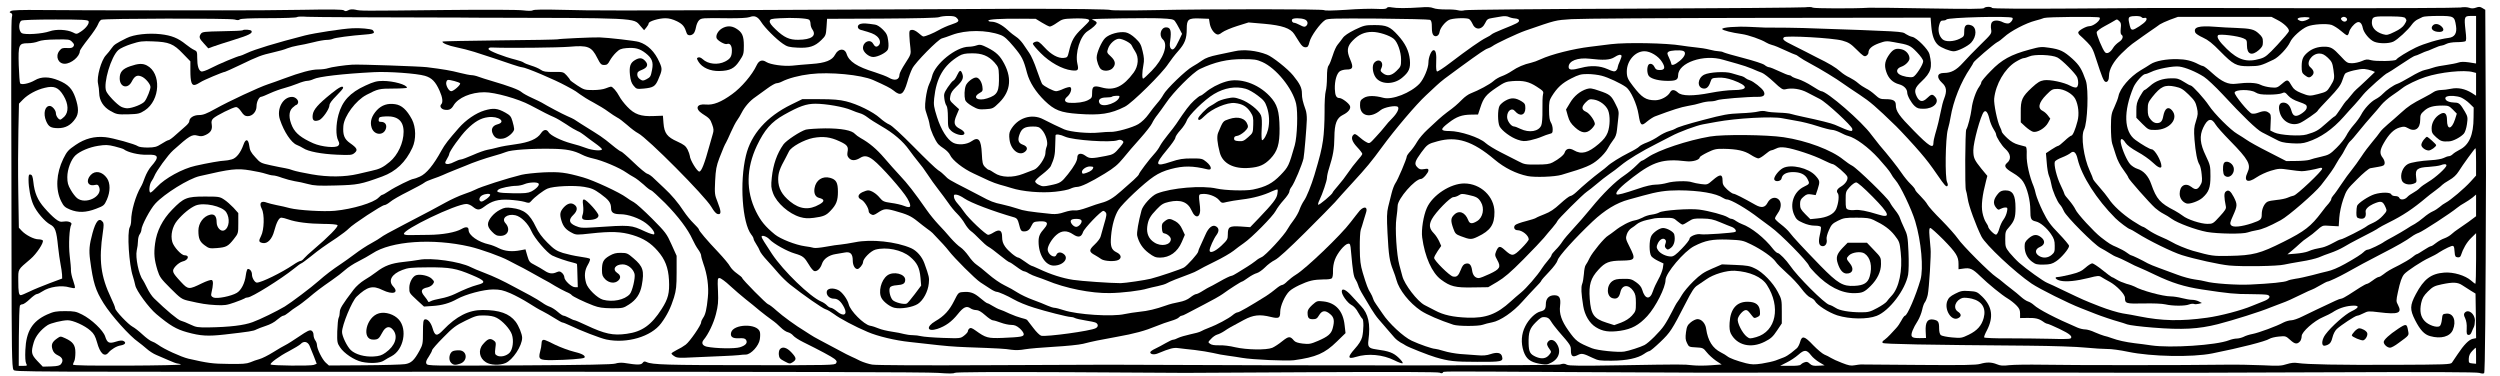 <?xml version="1.0" standalone="no"?>
<!DOCTYPE svg PUBLIC "-//W3C//DTD SVG 20010904//EN"
 "http://www.w3.org/TR/2001/REC-SVG-20010904/DTD/svg10.dtd">
<svg version="1.0" xmlns="http://www.w3.org/2000/svg"
 width="2193pt" height="330pt" viewBox="0 0 2193 330"
 preserveAspectRatio="xMidYMid meet">
<g transform="translate(0,330) scale(0.1,-0.1)"
fill="#000000" stroke="none">
<path d="M12165 3230 c-5 -9 -31 -11 -89 -8 -44 3 -164 0 -266 -8 -112 -7
-189 -9 -194 -3 -11 10 -958 11 -1501 0 -198 -4 -365 -3 -371 1 -9 7 -327 11
-784 11 -25 0 -799 -4 -1720 -8 -1908 -9 -2011 -9 -2324 -1 -145 4 -233 2
-241 -4 -8 -6 -38 -7 -86 -1 -44 6 -328 7 -694 3 -743 -8 -730 -8 -778 3 -26
5 -46 4 -62 -5 -19 -10 -28 -10 -38 -1 -11 8 -103 10 -358 5 -189 -3 -508 -6
-709 -5 -201 0 -489 1 -640 0 -387 0 -666 1 -950 3 -168 2 -251 -1 -263 -8
-16 -10 -16 -12 -2 -18 13 -5 15 -13 9 -38 -6 -31 -7 -350 -4 -1323 1 -209 1
-549 1 -755 1 -824 3 -996 17 -1013 17 -20 -121 -20 4257 -18 2536 0 3762 -3
3853 -10 93 -7 137 -7 146 0 9 7 318 9 997 6 541 -3 1002 -5 1024 -6 22 0 529
2 1127 6 716 4 1094 2 1106 -4 13 -7 22 -7 29 0 13 13 -93 12 1143 5 564 -3
1054 -5 1090 -5 354 1 3843 1 3960 -1 85 -1 765 1 1510 4 955 4 1365 2 1388
-5 22 -7 37 -8 43 -2 8 8 13 572 16 1748 0 44 -1 386 -3 759 l-3 680 -25 15
c-21 13 -31 13 -56 4 -22 -8 -39 -9 -61 -1 -19 6 -48 7 -77 2 -26 -4 -623 -7
-1327 -6 -704 2 -1305 2 -1335 2 -30 0 -366 -2 -747 -5 -437 -3 -694 -1 -698
5 -8 14 -62 12 -71 -1 -5 -8 -134 -9 -483 -3 -262 5 -498 7 -526 6 -126 -8
-481 -7 -493 1 -7 6 -36 7 -65 3 -28 -3 -707 -9 -1507 -12 -800 -3 -1467 -9
-1482 -14 -16 -5 -41 -5 -59 0 -17 5 -65 8 -108 7 -44 0 -90 4 -108 12 -21 9
-56 11 -114 6 -118 -8 -208 -8 -250 0 -25 5 -39 3 -44 -5z m-8055 -85 c1506
-3 1445 0 1507 -72 l33 -38 20 24 c11 13 20 29 20 36 0 18 89 45 147 45 32 0
65 -9 102 -27 51 -26 66 -45 85 -105 7 -22 39 -23 59 -3 9 8 18 33 22 56 4 23
16 50 26 60 21 21 26 22 259 19 95 -1 166 3 185 10 43 17 72 5 102 -43 32 -51
132 -151 191 -191 37 -26 55 -30 128 -34 102 -5 151 10 209 67 38 37 40 43 45
112 l5 74 483 2 c309 2 489 6 501 13 11 5 46 10 79 10 46 0 63 -4 76 -19 24
-26 17 -34 -51 -57 -32 -10 -80 -32 -108 -48 -47 -27 -117 -56 -136 -56 -5 0
-24 14 -43 31 -23 19 -44 29 -58 27 -21 -3 -23 -8 -21 -53 1 -27 5 -75 9 -106
6 -54 4 -58 -45 -134 -28 -43 -51 -87 -51 -99 0 -47 -41 -59 -94 -27 -17 10
-71 31 -121 47 -157 48 -228 94 -249 162 -17 52 -72 48 -101 -8 -25 -49 -85
-73 -205 -81 -58 -4 -135 -11 -171 -15 -75 -7 -191 9 -227 32 -36 24 -65 14
-85 -29 -39 -84 -134 -195 -215 -253 -96 -70 -166 -97 -229 -91 -82 9 -100
-36 -33 -80 63 -40 70 -47 87 -95 14 -38 15 -53 5 -85 -6 -21 -19 -65 -28 -98
-44 -161 -71 -230 -90 -230 -19 0 -82 103 -83 138 -1 10 -10 35 -20 56 -16 31
-33 43 -89 69 -90 40 -115 73 -122 162 l-5 65 -81 -3 c-113 -5 -169 15 -232
82 -28 29 -59 70 -70 92 -23 43 -58 84 -73 84 -5 0 -26 -7 -46 -15 -21 -9 -66
-15 -111 -15 -72 0 -79 2 -139 41 -35 23 -63 44 -63 48 0 4 -13 21 -29 39 -29
31 -31 32 -115 31 -70 -1 -90 3 -113 19 -15 11 -52 27 -82 36 -29 9 -60 21
-67 27 -7 6 -37 17 -66 24 -112 28 -243 80 -243 95 0 11 10 15 40 13 133 -6
577 -1 670 7 162 14 194 2 244 -98 28 -55 35 -62 61 -62 24 0 33 7 49 38 11
20 35 52 55 71 29 29 45 35 90 39 79 6 117 -4 169 -44 56 -44 70 -78 57 -145
-12 -62 -14 -65 -51 -85 -28 -14 -33 -14 -55 1 -15 10 -24 25 -24 41 0 21 8
29 40 41 50 20 60 46 29 79 -26 28 -50 30 -89 7 -41 -24 -52 -56 -44 -131 5
-47 13 -71 32 -94 25 -30 28 -30 89 -25 82 8 100 19 125 75 38 87 39 98 13
155 -41 94 -103 155 -180 179 -29 10 -273 38 -345 40 -57 2 -361 -12 -369 -17
-4 -2 -232 -7 -506 -9 -274 -3 -500 -8 -502 -10 -12 -11 50 -37 122 -51 44 -9
114 -27 155 -40 99 -31 248 -81 335 -111 38 -13 76 -24 84 -24 31 0 290 -110
386 -163 11 -6 34 -18 52 -28 17 -9 49 -29 70 -46 21 -16 74 -49 118 -72 44
-24 103 -59 130 -80 28 -20 63 -44 79 -52 16 -7 56 -38 88 -66 32 -29 76 -62
96 -72 80 -41 587 -551 642 -646 24 -41 42 -61 58 -63 30 -5 29 24 -4 107 -25
62 -26 73 -21 184 5 99 11 131 37 200 36 92 46 115 59 137 5 8 24 49 42 90 18
41 43 89 55 105 12 17 30 46 39 65 27 53 73 106 119 137 22 15 69 49 105 76
35 26 72 47 83 47 10 0 31 6 46 14 56 29 154 55 249 66 170 21 447 -6 552 -52
108 -48 153 -71 179 -92 63 -53 88 -37 121 75 11 41 31 94 44 119 26 52 226
255 259 263 13 3 53 17 90 31 120 45 303 45 425 -1 33 -12 60 -37 115 -102 72
-86 86 -112 117 -231 22 -82 77 -168 155 -244 86 -83 139 -104 295 -115 192
-14 284 0 408 63 63 31 330 295 381 376 20 30 59 81 87 112 58 65 75 108 75
195 0 84 14 95 116 91 l79 -3 6 -37 c6 -42 31 -83 58 -97 14 -8 26 -5 52 15
19 14 78 39 132 56 l99 31 140 -12 c155 -14 228 -39 261 -90 9 -14 30 -46 45
-71 21 -33 35 -45 53 -45 20 0 26 7 36 48 12 50 92 161 137 191 22 14 75 15
463 13 241 -2 446 -7 456 -11 13 -6 17 -21 17 -66 0 -40 5 -61 16 -71 21 -17
48 -1 52 32 5 33 47 86 82 104 29 15 143 21 175 9 8 -4 22 -22 30 -40 25 -61
83 -59 113 4 15 32 23 38 62 44 25 4 62 10 83 14 22 4 48 2 60 -4 12 -6 38
-13 57 -14 23 -2 35 -8 35 -18 0 -17 -18 -26 -143 -76 -51 -20 -95 -41 -98
-46 -4 -5 -25 -18 -48 -29 -45 -22 -161 -103 -317 -222 -56 -43 -107 -76 -113
-74 -7 3 -10 29 -8 75 4 78 -3 112 -23 112 -19 0 -45 -62 -45 -109 0 -49 -41
-145 -78 -185 -77 -81 -240 -145 -318 -124 -77 21 -137 20 -171 -1 -29 -18
-33 -26 -33 -66 0 -95 92 -116 181 -41 30 25 134 45 151 28 14 -14 -7 -56 -49
-99 -22 -21 -51 -54 -65 -73 -14 -19 -51 -61 -81 -93 -54 -59 -54 -59 -83 -43
-16 8 -44 29 -63 46 -26 23 -37 28 -47 19 -27 -22 -16 -60 31 -110 25 -26 45
-53 45 -59 0 -6 -19 -32 -43 -58 -23 -26 -60 -74 -82 -107 -22 -33 -61 -84
-87 -113 -26 -30 -48 -57 -48 -61 0 -13 -120 -114 -127 -107 -3 3 1 21 10 38
28 58 67 173 67 199 0 14 8 52 19 85 35 110 45 169 46 269 1 120 20 170 75
197 47 23 71 54 62 78 -9 24 -70 70 -93 70 -27 0 -38 22 -40 80 -2 71 16 135
44 155 12 8 38 15 58 15 57 0 63 17 33 88 -33 75 -28 115 22 166 52 53 103 76
171 76 58 0 152 -30 189 -61 33 -27 64 -115 64 -180 0 -58 -2 -64 -39 -100
-44 -44 -84 -51 -122 -20 -21 17 -22 22 -11 45 24 53 -24 89 -63 46 -21 -23
-16 -86 10 -126 43 -66 157 -69 232 -8 62 51 77 84 70 160 -8 78 -40 144 -106
216 -68 75 -99 88 -205 88 -81 0 -92 -3 -172 -41 -56 -28 -92 -52 -106 -73
-12 -17 -31 -42 -43 -56 -13 -14 -32 -56 -44 -95 -12 -38 -28 -79 -36 -89 -11
-14 -15 -46 -15 -105 0 -48 -5 -102 -11 -121 -6 -20 -11 -100 -10 -183 0 -86
-5 -190 -14 -249 -13 -87 -27 -141 -75 -303 -27 -90 -70 -197 -92 -226 -13
-19 -30 -53 -38 -76 -7 -22 -30 -64 -51 -92 -21 -27 -45 -63 -53 -78 -28 -55
-199 -239 -230 -249 -11 -4 -35 -18 -52 -33 -18 -14 -51 -37 -74 -51 -24 -14
-61 -37 -84 -52 -23 -15 -48 -28 -55 -28 -8 0 -55 -22 -103 -50 -48 -27 -90
-50 -93 -50 -2 0 -26 -14 -52 -30 -26 -17 -53 -30 -61 -30 -8 0 -31 -13 -51
-29 -25 -20 -57 -33 -99 -41 -35 -6 -86 -19 -115 -30 -90 -32 -160 -48 -232
-55 -38 -4 -97 -13 -130 -20 -108 -25 -416 -5 -534 34 -35 12 -72 21 -82 21
-10 0 -38 9 -61 19 -24 11 -81 34 -128 51 -47 17 -107 46 -135 64 -27 18 -79
47 -115 64 -36 17 -99 61 -140 97 -41 36 -89 74 -106 85 -17 11 -48 45 -68 75
-21 30 -53 64 -70 75 -18 11 -57 48 -87 82 -29 35 -78 89 -109 121 -30 32 -75
87 -100 123 -111 159 -170 234 -236 304 -38 41 -101 111 -138 155 -66 77 -131
132 -207 174 -19 11 -41 27 -48 35 -28 33 -119 50 -261 50 -74 -1 -151 -6
-171 -11 -49 -14 -173 -96 -197 -130 -57 -81 -90 -176 -102 -290 -8 -74 -6
-92 11 -138 32 -86 139 -180 237 -209 41 -12 69 -13 120 -7 86 11 110 22 148
63 50 52 64 89 64 165 0 82 -15 108 -69 123 -67 18 -124 -20 -136 -90 -8 -46
7 -78 40 -86 49 -12 50 -31 3 -57 -90 -52 -172 -44 -257 25 -73 59 -104 117
-105 193 0 58 12 94 68 195 8 14 19 37 26 51 18 40 132 103 213 119 88 16 151
8 230 -29 70 -32 81 -47 71 -96 -4 -26 -1 -38 15 -54 23 -23 56 -21 98 5 35
22 67 17 114 -20 67 -51 260 -270 298 -337 41 -73 33 -90 -29 -65 -22 9 -73
21 -113 26 -64 9 -74 14 -100 45 -30 37 -75 65 -102 65 -10 0 -32 -7 -51 -16
-41 -20 -45 -49 -8 -66 25 -12 64 -73 64 -102 0 -9 9 -20 21 -26 17 -10 27 -7
57 13 55 37 71 39 148 18 112 -31 145 -46 202 -92 30 -24 68 -54 85 -66 18
-12 39 -29 47 -37 80 -83 119 -126 142 -156 48 -63 232 -247 278 -277 25 -16
63 -42 86 -56 22 -15 48 -27 57 -27 16 0 95 -35 147 -65 42 -24 112 -53 180
-74 100 -32 295 -81 319 -81 12 0 30 -4 40 -10 10 -5 52 -15 92 -21 41 -6 82
-15 92 -20 22 -13 22 -36 -2 -48 -43 -24 -433 -77 -478 -66 -12 3 -43 33 -69
68 -26 34 -50 66 -54 70 -4 5 -27 13 -51 18 -24 6 -71 23 -104 38 -33 16 -71
32 -85 36 -14 4 -42 19 -62 31 -21 13 -42 24 -47 24 -5 0 -33 20 -62 45 -55
47 -89 59 -154 53 -38 -3 -40 -6 -76 -78 -41 -82 -87 -133 -164 -177 -85 -50
-73 -97 17 -68 72 24 126 63 179 129 50 63 77 75 111 52 12 -9 35 -16 51 -16
20 0 44 -14 79 -45 28 -25 58 -45 67 -45 9 0 40 -9 69 -20 29 -11 70 -20 92
-20 30 0 48 -8 75 -31 19 -17 35 -39 35 -50 0 -22 -22 -26 -184 -33 -131 -5
-149 0 -239 65 -31 22 -43 26 -53 18 -8 -6 -14 -17 -14 -25 0 -7 -15 -24 -33
-38 -32 -25 -34 -25 -187 -20 -85 3 -171 10 -190 15 -19 5 -53 9 -75 9 -22 0
-56 5 -75 10 -19 6 -68 15 -108 21 -40 6 -92 18 -115 28 -23 10 -57 21 -76 24
-54 11 -172 129 -186 187 -11 45 -59 110 -93 126 -47 22 -96 15 -100 -14 -5
-33 25 -62 63 -62 35 0 62 -24 90 -78 32 -64 -6 -83 -65 -32 -19 16 -42 29
-51 30 -9 0 -24 9 -35 21 -10 11 -33 27 -51 34 -97 41 -331 267 -431 417 -64
96 -92 142 -92 151 0 18 45 4 70 -23 37 -39 153 -104 222 -124 71 -21 84 -32
123 -97 17 -30 39 -56 49 -57 24 -5 53 23 66 64 14 43 61 76 119 85 25 4 62
10 82 14 48 9 69 -12 69 -70 0 -41 18 -75 41 -75 16 0 49 40 49 60 0 31 67 98
108 110 97 26 231 -1 304 -62 62 -52 84 -95 92 -183 l6 -70 -56 -75 c-31 -41
-62 -78 -69 -82 -22 -13 -108 9 -127 32 -22 27 -34 88 -21 109 6 10 28 17 59
19 56 4 74 15 74 48 0 52 -104 77 -157 38 -55 -41 -81 -146 -50 -200 19 -34
75 -76 113 -84 56 -13 160 5 205 34 48 32 89 109 96 180 5 50 3 61 -39 177
-21 58 -67 110 -116 132 -132 58 -352 81 -492 52 -47 -9 -103 -18 -125 -20
-22 -1 -80 -10 -129 -19 -49 -9 -98 -14 -109 -10 -12 4 -46 10 -77 14 -81 11
-215 64 -263 103 -84 69 -124 117 -166 202 -89 180 -86 378 8 577 67 140 126
208 238 271 134 75 195 97 276 97 93 0 250 -28 312 -55 28 -12 63 -25 79 -29
17 -4 46 -20 65 -35 20 -16 75 -51 122 -78 105 -60 191 -133 244 -209 22 -31
58 -77 79 -103 22 -25 59 -75 82 -111 23 -36 65 -94 93 -130 28 -36 68 -90 89
-120 20 -30 55 -73 78 -95 22 -22 53 -61 67 -87 15 -26 39 -55 53 -65 15 -10
49 -42 77 -71 29 -30 63 -60 77 -67 14 -7 59 -40 100 -74 41 -34 79 -61 84
-61 5 0 33 -18 62 -40 29 -22 59 -40 66 -40 7 0 27 -8 43 -19 17 -10 48 -23
70 -30 22 -7 60 -21 85 -31 165 -69 391 -114 554 -111 106 1 272 21 331 40 17
5 57 14 90 21 33 7 69 18 80 25 21 13 109 48 200 81 28 10 61 25 75 34 14 9
79 43 145 75 66 32 140 75 165 95 25 20 65 50 90 67 68 46 256 236 280 283 11
22 43 65 70 95 28 31 50 64 50 74 0 10 8 29 19 42 25 33 93 195 105 249 7 34
27 272 29 340 1 31 -4 69 -10 85 -26 73 -33 104 -33 144 0 50 -17 85 -77 159
-46 57 -181 164 -230 183 -91 36 -204 48 -285 29 -24 -5 -88 -18 -143 -30 -73
-15 -111 -29 -140 -50 -22 -16 -60 -40 -85 -54 -56 -30 -231 -199 -255 -246
-10 -19 -34 -53 -54 -75 -20 -23 -54 -66 -76 -97 -24 -34 -60 -69 -90 -87 -50
-30 -200 -72 -246 -68 -13 1 -58 -2 -99 -6 -91 -10 -250 5 -305 28 -44 19
-129 60 -183 88 -104 55 -231 12 -289 -97 -11 -21 -13 -43 -8 -81 11 -90 85
-148 136 -106 28 23 20 48 -20 62 -39 14 -47 41 -27 93 19 51 47 66 117 66 43
0 55 -4 77 -28 36 -39 58 -115 43 -148 -6 -14 -11 -39 -11 -57 0 -41 -61 -131
-98 -145 -15 -6 -58 -23 -97 -37 -92 -36 -194 -33 -253 8 -21 15 -43 27 -48
27 -6 0 -21 11 -34 25 -21 22 -24 38 -28 118 -6 123 -29 151 -90 108 -42 -30
-119 -36 -162 -13 -52 28 -105 113 -141 225 -27 86 -31 107 -25 164 19 180 83
291 218 372 29 17 54 23 110 23 90 2 147 -21 201 -80 34 -39 37 -47 39 -110 4
-146 -10 -175 -103 -205 -82 -27 -134 8 -68 46 29 16 31 21 26 58 -6 43 -31
79 -55 79 -28 0 -80 -41 -91 -72 -12 -34 -14 -90 -5 -125 4 -14 28 -35 61 -54
49 -28 61 -31 119 -27 62 4 66 6 119 58 104 103 114 226 29 367 -34 57 -74 89
-164 130 -28 12 -41 13 -66 4 -17 -6 -46 -11 -66 -11 -112 0 -299 -152 -323
-261 -4 -19 -16 -50 -26 -70 -10 -20 -23 -75 -29 -122 -9 -76 -8 -91 9 -139
11 -29 23 -73 26 -97 7 -44 46 -131 74 -165 9 -10 33 -29 54 -42 20 -14 43
-37 50 -53 20 -46 115 -121 207 -163 47 -22 108 -50 135 -63 28 -13 70 -28 95
-35 25 -6 70 -20 100 -29 98 -32 265 -46 385 -33 58 6 119 18 135 27 16 8 41
15 55 15 35 0 119 40 245 117 85 52 116 79 163 136 32 40 98 117 148 172 49
55 96 115 104 133 8 18 29 52 48 75 18 23 51 69 73 101 64 97 238 271 298 300
131 62 242 88 381 87 96 0 117 -3 167 -25 122 -54 266 -232 297 -366 17 -75
10 -287 -12 -365 -52 -181 -55 -188 -125 -261 -70 -72 -127 -103 -242 -127
-64 -13 -243 -8 -319 9 -127 29 -397 6 -523 -44 -46 -18 -123 -103 -135 -147
-27 -99 -44 -198 -38 -223 15 -62 48 -112 100 -151 45 -34 62 -41 100 -41 85
0 154 50 191 137 l27 63 -23 49 c-15 34 -34 55 -60 70 -47 26 -61 26 -94 0
-23 -18 -27 -28 -24 -63 2 -32 7 -42 23 -44 26 -5 55 -31 55 -50 0 -52 -84
-69 -145 -29 -48 30 -69 78 -62 138 8 62 24 92 84 154 41 43 58 53 107 64 102
23 165 -1 198 -75 36 -83 84 -63 74 31 -13 112 -14 110 18 113 49 6 119 -19
147 -51 25 -30 27 -30 70 -19 24 6 85 16 134 22 95 11 191 37 263 72 24 11 45
18 48 15 3 -3 2 -22 -2 -42 -7 -39 -40 -81 -162 -209 l-76 -79 -83 6 c-100 6
-113 -2 -113 -70 0 -42 -4 -48 -57 -99 -56 -52 -103 -70 -103 -40 0 21 36 102
61 135 23 32 23 58 -3 74 -30 20 -67 -8 -94 -71 -14 -31 -34 -75 -44 -97 -11
-22 -20 -46 -20 -52 0 -16 -97 -124 -125 -140 -26 -15 -219 -80 -290 -98 -46
-12 -229 -39 -265 -39 -87 0 -347 18 -417 29 -93 14 -196 47 -300 96 -34 16
-65 29 -69 29 -3 0 -28 16 -54 35 -26 19 -52 35 -57 35 -20 0 -92 60 -117 97
-19 27 -26 51 -26 85 0 58 -23 70 -74 39 -18 -12 -40 -21 -48 -21 -21 0 -173
144 -210 199 -17 25 -44 60 -59 76 -16 17 -30 42 -31 55 -3 21 1 25 22 22 14
-1 45 -16 69 -33 55 -38 252 -113 441 -167 19 -6 28 -18 37 -54 15 -61 20 -68
46 -68 31 0 49 14 66 52 15 30 20 33 67 36 71 4 85 -14 46 -60 -42 -47 -52
-71 -52 -118 0 -115 60 -210 133 -210 85 0 140 68 83 105 -25 17 -51 12 -60
-11 -14 -36 -76 3 -76 49 0 30 37 92 75 125 46 41 94 43 148 6 46 -31 72 -25
87 20 10 32 157 186 178 186 5 0 15 -6 21 -14 10 -11 7 -33 -13 -98 -13 -46
-27 -96 -31 -111 -3 -16 -27 -48 -53 -72 -52 -49 -52 -64 4 -94 16 -9 40 -24
54 -34 28 -19 119 -24 151 -7 31 17 23 48 -18 67 -45 22 -55 53 -47 143 8 93
32 178 65 230 35 56 226 236 311 292 43 29 90 50 148 65 112 30 193 29 323 -3
41 -10 36 27 -10 65 -36 30 -42 31 -130 31 -76 0 -109 -5 -184 -30 -137 -46
-143 -27 -34 104 41 49 75 97 75 108 0 10 20 40 44 66 24 26 48 63 55 82 15
47 157 186 240 235 92 55 190 71 278 46 24 -6 71 -33 105 -59 53 -40 65 -55
81 -102 21 -62 25 -134 10 -197 -11 -45 -38 -93 -52 -93 -5 0 -7 41 -4 94 4
64 2 105 -6 124 -19 46 -108 116 -177 140 -55 19 -66 20 -123 8 -34 -7 -74
-21 -89 -32 -15 -11 -40 -26 -55 -34 -31 -15 -107 -94 -107 -109 0 -24 19 -16
59 24 60 61 196 119 263 111 65 -7 103 -29 136 -78 24 -37 27 -50 25 -112 -2
-70 -2 -72 -44 -109 -37 -33 -48 -38 -83 -35 -33 2 -41 7 -41 23 0 14 8 21 27
23 16 2 44 19 64 37 28 27 34 39 29 57 -19 61 -82 81 -165 53 -53 -18 -51 -15
-95 -120 -13 -32 -8 -88 15 -175 26 -95 122 -144 259 -133 88 7 131 26 184 80
63 66 82 128 81 266 -2 155 -20 213 -87 284 -105 111 -264 164 -384 127 -67
-20 -134 -56 -181 -96 -18 -15 -37 -28 -43 -28 -5 0 -30 -19 -55 -42 -41 -38
-75 -83 -157 -206 -12 -18 -45 -61 -73 -95 -28 -34 -59 -78 -69 -97 -9 -19
-32 -51 -50 -70 -41 -44 -135 -168 -135 -179 0 -5 -21 -27 -47 -51 -27 -23
-76 -67 -111 -98 -65 -58 -112 -87 -172 -102 -19 -4 -73 -23 -120 -40 -55 -20
-95 -29 -113 -26 -16 3 -54 -3 -90 -15 -43 -15 -76 -19 -112 -16 -204 21 -247
28 -300 47 -33 11 -94 28 -135 37 -70 14 -104 27 -190 74 -19 10 -75 40 -125
65 -143 73 -159 82 -186 112 -14 15 -41 38 -60 49 -19 12 -114 103 -212 203
-113 114 -192 187 -215 197 -20 8 -58 34 -84 58 -60 54 -198 122 -297 146 -57
14 -114 19 -230 19 l-154 0 -96 -47 c-215 -105 -353 -260 -398 -448 -57 -235
-32 -591 47 -693 11 -13 20 -30 20 -37 0 -7 11 -28 24 -48 13 -19 27 -46 31
-58 4 -13 33 -51 64 -84 31 -33 76 -85 101 -114 25 -29 70 -73 100 -97 116
-92 287 -211 312 -217 15 -4 47 -23 73 -42 49 -38 187 -111 296 -157 88 -38
243 -75 369 -88 58 -6 119 -13 135 -15 182 -21 241 -26 370 -31 279 -10 330
-13 386 -22 37 -5 78 -4 120 4 35 6 150 16 254 22 105 6 219 17 255 26 91 23
135 32 295 61 158 28 248 53 350 95 39 16 95 36 127 45 31 9 62 22 68 30 7 8
18 15 24 15 6 0 25 8 41 17 17 9 86 45 155 81 69 35 143 77 165 93 60 44 162
109 170 109 4 0 28 15 54 34 25 18 59 36 75 40 16 4 49 27 72 50 23 24 62 53
87 65 29 14 120 97 268 244 123 123 240 241 259 263 19 23 89 100 155 172 119
129 166 186 258 312 111 152 301 376 386 454 25 24 66 62 91 85 47 43 74 64
205 159 181 132 224 160 246 167 13 4 31 13 39 19 25 21 221 113 290 137 275
95 259 91 405 101 77 5 817 10 1645 11 l1505 2 6 -75 c7 -83 26 -135 61 -166
26 -23 103 -54 136 -54 34 0 125 45 153 76 50 55 50 135 0 152 -43 15 -61 -1
-61 -53 0 -42 -2 -46 -40 -65 -52 -26 -124 -29 -150 -5 -31 28 -43 77 -30 124
9 34 15 41 35 41 13 0 26 4 29 9 12 18 549 32 578 15 12 -8 -10 -42 -31 -49
-11 -3 -34 1 -50 9 -42 22 -88 21 -101 -4 -6 -10 -8 -36 -4 -57 6 -38 4 -40
-93 -135 -54 -53 -124 -125 -155 -160 -58 -64 -103 -88 -166 -88 -60 0 -68
-39 -17 -86 40 -36 45 -72 19 -139 -9 -22 -22 -71 -29 -110 -14 -71 -26 -122
-51 -207 -8 -26 -14 -58 -14 -72 0 -53 -38 -30 -172 107 -131 133 -158 171
-158 226 0 38 -23 51 -90 51 -45 0 -55 4 -93 39 -23 21 -58 46 -78 55 -20 10
-52 31 -70 47 -19 17 -53 38 -75 49 -23 10 -59 33 -80 52 -42 37 -98 71 -209
125 -38 19 -81 41 -95 49 -14 8 -62 32 -107 54 -88 43 -102 55 -84 73 17 17
428 -6 511 -29 56 -16 74 -27 128 -81 54 -54 66 -62 82 -53 11 6 20 19 20 28
0 33 29 59 91 82 59 21 68 22 133 10 133 -23 143 -28 201 -88 33 -34 55 -66
55 -79 0 -30 -65 -130 -89 -138 -26 -8 -90 4 -119 22 -34 21 -25 54 17 68 35
12 71 48 71 72 0 35 -30 71 -68 80 -48 12 -73 3 -105 -39 -42 -57 -51 -98 -31
-157 19 -59 57 -96 114 -111 41 -11 70 -41 70 -73 0 -26 34 -88 65 -117 22
-20 37 -25 80 -24 87 0 142 58 100 104 -24 27 -34 25 -71 -11 -38 -37 -66 -33
-89 11 -27 53 -20 79 39 134 86 81 99 124 71 241 -10 41 -110 142 -149 151
-17 3 -43 15 -58 25 -33 24 -20 23 -898 53 -62 2 -195 4 -340 4 -14 1 -72 3
-130 6 -118 6 -246 -4 -243 -19 2 -11 85 -32 173 -44 56 -8 169 -47 212 -74
13 -8 36 -18 53 -22 16 -3 67 -24 113 -46 46 -21 87 -39 91 -39 5 0 20 -9 35
-21 15 -11 57 -37 94 -56 92 -49 236 -137 286 -174 23 -16 89 -62 148 -100 92
-61 141 -102 321 -277 36 -35 162 -171 211 -229 60 -70 91 -111 153 -201 59
-86 75 -104 85 -94 6 6 5 18 -2 33 -20 36 -15 383 6 462 10 34 20 82 24 107
24 145 90 311 174 434 14 21 26 42 26 45 0 11 179 164 208 180 15 7 43 28 62
46 56 52 192 123 275 144 28 7 61 17 75 23 25 10 478 14 487 4 18 -18 -51 -76
-90 -76 -28 0 -97 -39 -97 -55 0 -8 8 -20 17 -27 9 -7 37 -34 62 -59 40 -40
51 -61 79 -150 49 -151 65 -192 81 -197 18 -6 31 16 31 54 0 55 40 126 109
194 36 36 79 74 95 85 16 11 41 29 56 40 14 11 58 41 96 68 38 26 79 54 90 63
12 8 53 27 90 41 l69 25 410 0 410 0 50 -26 c58 -29 108 -77 103 -99 -1 -9
-47 -63 -101 -121 -86 -92 -105 -108 -149 -121 -118 -35 -193 -13 -295 86 -67
65 -92 104 -76 120 13 13 174 -6 221 -27 30 -13 32 -17 32 -62 0 -79 42 -96
105 -41 29 26 35 38 35 71 0 34 -6 46 -37 74 -40 37 -69 44 -203 49 -47 1
-128 6 -181 10 -142 11 -191 -3 -172 -51 3 -9 33 -29 67 -44 46 -21 84 -51
151 -120 115 -117 143 -132 250 -131 96 1 105 3 219 58 45 21 122 103 145 154
18 42 99 115 150 136 49 21 170 28 214 14 19 -7 56 -30 80 -51 25 -22 50 -40
56 -40 6 0 14 12 17 28 7 29 38 68 67 84 25 13 45 -5 53 -47 8 -42 59 -104
100 -121 43 -18 126 -18 167 0 36 16 132 104 164 151 12 17 34 37 50 44 15 7
36 17 45 22 10 5 72 9 138 9 136 0 141 -3 154 -88 10 -64 -12 -99 -66 -105
-82 -10 -213 -49 -288 -85 -73 -36 -159 -88 -171 -106 -10 -13 -179 -16 -221
-4 -31 9 -45 8 -80 -8 -23 -10 -62 -19 -86 -19 -40 0 -47 4 -100 62 -67 72
-86 83 -145 83 -55 0 -103 -16 -142 -48 -43 -36 -54 -60 -55 -124 0 -49 3 -59
26 -77 33 -26 46 -26 68 -2 19 21 12 45 -18 71 -43 35 12 120 78 120 28 0 45
-9 76 -37 35 -34 40 -45 49 -106 11 -76 9 -84 -28 -144 -29 -46 -32 -49 -109
-69 -70 -18 -77 -18 -147 10 -46 19 -65 33 -81 61 -35 61 -38 61 -86 20 -41
-35 -46 -37 -99 -32 -31 3 -71 13 -90 23 -36 19 -115 22 -214 9 -68 -9 -124
16 -210 94 -37 34 -72 61 -79 61 -6 0 -24 7 -41 16 -58 31 -114 44 -187 45
-95 2 -190 -16 -233 -44 -18 -12 -58 -37 -89 -55 -94 -57 -180 -158 -193 -226
-3 -17 -19 -59 -35 -94 -27 -56 -30 -73 -31 -175 0 -62 4 -127 11 -147 6 -19
21 -65 33 -103 12 -40 38 -91 65 -126 24 -32 44 -64 44 -70 0 -11 183 -219
235 -266 18 -16 50 -39 72 -50 21 -10 54 -31 73 -45 51 -37 212 -97 309 -115
96 -17 317 -20 358 -4 15 6 51 14 78 19 49 8 107 32 211 88 65 34 302 240 354
307 81 104 111 147 134 190 16 28 34 57 41 65 7 8 24 38 38 66 14 27 33 57 42
64 10 8 45 48 78 90 33 41 83 100 111 131 28 31 66 75 84 98 18 22 61 60 95
83 34 23 75 52 91 65 31 26 135 76 201 97 131 43 341 65 418 43 l27 -7 0 -100
0 -100 -37 24 c-60 37 -122 50 -183 37 -28 -6 -68 -11 -88 -11 -21 0 -47 -7
-60 -15 -12 -9 -52 -32 -89 -51 -105 -54 -137 -75 -202 -134 -33 -30 -84 -75
-114 -100 -30 -25 -61 -56 -70 -70 -9 -14 -39 -52 -67 -85 -28 -33 -72 -91
-97 -130 -25 -38 -62 -89 -83 -115 -21 -25 -62 -81 -91 -125 -29 -44 -61 -89
-71 -99 -10 -11 -18 -25 -18 -32 0 -7 -10 -24 -22 -38 -13 -13 -41 -48 -63
-78 -93 -124 -149 -167 -335 -260 -206 -103 -265 -119 -475 -123 -140 -3 -155
-1 -320 45 -55 16 -150 55 -185 77 -19 11 -63 33 -98 47 -35 15 -82 40 -104
56 -23 17 -45 30 -50 30 -5 0 -46 24 -91 53 -90 59 -173 136 -210 194 -14 21
-50 66 -81 101 -31 34 -56 67 -56 72 0 5 -13 37 -29 72 -53 115 -79 305 -50
360 31 58 42 353 16 430 -36 102 -56 135 -118 192 -75 67 -107 83 -205 97 -65
10 -79 9 -170 -16 -164 -44 -246 -89 -341 -188 -46 -46 -83 -91 -83 -99 0 -9
-9 -26 -19 -40 -26 -33 -60 -130 -66 -192 -7 -57 -34 -165 -47 -182 -10 -14
-13 -517 -3 -533 3 -7 11 -41 16 -76 8 -59 72 -234 120 -330 36 -72 293 -313
440 -413 70 -47 322 -173 434 -216 55 -21 114 -44 130 -51 45 -18 155 -55 200
-67 22 -6 56 -17 75 -24 19 -7 121 -20 225 -28 258 -21 400 -13 570 30 136 35
374 110 460 146 28 11 75 29 105 40 30 10 100 41 155 69 55 27 103 49 107 49
4 0 34 16 67 35 32 19 64 35 69 35 12 0 101 42 162 76 99 56 185 102 307 165
141 72 222 119 268 153 17 13 45 28 63 34 32 11 281 173 336 219 16 13 45 33
65 43 20 11 51 32 69 46 l32 27 0 -95 0 -95 -67 -50 c-38 -27 -80 -56 -95 -66
-14 -9 -38 -27 -53 -41 -15 -14 -43 -30 -63 -37 -21 -7 -53 -25 -72 -40 -19
-16 -40 -29 -46 -29 -7 0 -35 -16 -64 -35 -29 -19 -55 -35 -60 -35 -4 0 -24
-13 -44 -30 -21 -16 -70 -45 -109 -65 -88 -44 -104 -54 -140 -82 -16 -13 -34
-23 -41 -23 -7 0 -30 -13 -52 -30 -21 -16 -44 -30 -50 -30 -6 0 -33 -14 -60
-31 -27 -18 -73 -47 -101 -65 -29 -19 -58 -34 -65 -34 -7 0 -31 -8 -53 -19
-114 -53 -227 -107 -288 -137 -37 -19 -81 -34 -98 -34 -17 0 -48 -9 -68 -19
-58 -32 -219 -91 -272 -101 -27 -5 -62 -16 -78 -25 -17 -8 -44 -15 -60 -15
-17 0 -48 -7 -68 -15 -113 -44 -516 -70 -683 -45 -41 6 -106 15 -145 19 -80
10 -148 25 -202 45 -21 8 -50 17 -66 20 -15 4 -52 18 -82 31 -29 14 -67 25
-84 25 -17 0 -47 7 -68 16 -192 82 -340 159 -382 198 -14 13 -37 27 -51 31
-14 4 -41 22 -60 39 -19 18 -60 51 -90 74 -30 23 -64 50 -75 60 -11 10 -36 29
-55 42 -55 36 -298 279 -336 337 -20 29 -84 101 -143 161 -60 59 -115 121
-124 138 -8 16 -36 49 -61 74 -25 24 -46 49 -46 55 0 6 -18 29 -40 50 -23 22
-58 65 -78 95 -37 55 -125 166 -193 244 -19 23 -52 65 -73 93 -82 115 -392
383 -441 383 -6 0 -42 20 -80 45 -38 25 -93 52 -122 61 -29 8 -55 20 -58 25
-4 5 -13 9 -21 9 -9 0 -48 16 -88 35 -40 19 -80 35 -88 35 -9 0 -27 9 -40 20
-14 11 -95 37 -183 60 -86 22 -165 45 -175 50 -10 6 -30 10 -44 10 -14 0 -49
6 -79 14 -30 8 -85 17 -123 20 -38 4 -94 11 -124 16 -128 22 -481 29 -620 12
-52 -7 -135 -17 -185 -23 -142 -17 -338 -66 -430 -109 -27 -13 -66 -27 -85
-31 -60 -13 -119 -38 -168 -72 -26 -18 -66 -38 -89 -46 -23 -8 -56 -27 -73
-43 -31 -28 -130 -81 -200 -108 -19 -7 -53 -31 -75 -54 -45 -45 -69 -66 -131
-111 -22 -16 -56 -45 -75 -62 -19 -18 -62 -58 -96 -89 -35 -32 -76 -80 -92
-108 -16 -28 -43 -66 -60 -84 -17 -18 -31 -39 -31 -45 0 -20 -79 -207 -100
-235 -10 -15 -25 -54 -33 -87 -9 -33 -22 -87 -30 -120 -12 -49 -13 -92 -6
-230 10 -194 18 -248 49 -325 12 -30 25 -68 29 -85 23 -88 114 -203 215 -271
53 -35 166 -84 285 -123 44 -14 221 -14 258 0 15 6 52 15 82 21 71 13 185 91
265 182 34 38 85 93 113 122 29 29 53 56 53 61 0 4 31 40 69 79 40 42 70 83
74 100 6 33 155 197 307 341 107 100 209 163 317 192 37 11 93 26 123 34 130
36 202 47 316 47 182 -1 328 -26 389 -67 11 -7 25 -13 33 -13 35 0 177 -83
282 -165 25 -19 70 -52 100 -74 90 -64 326 -305 339 -344 2 -7 26 -36 55 -65
111 -115 228 -175 340 -174 73 1 89 8 145 63 59 59 91 126 91 192 0 58 0 59
-62 123 l-61 64 -85 0 -85 0 -44 -45 c-51 -54 -60 -83 -42 -137 19 -58 45 -88
78 -88 55 0 67 43 26 92 -30 36 -31 42 -6 67 28 28 104 38 136 17 53 -35 71
-114 46 -201 -16 -57 -51 -79 -133 -83 -102 -6 -147 21 -299 176 -158 163
-240 251 -270 291 -13 18 -47 50 -76 72 -29 22 -53 45 -53 52 0 7 11 28 25 47
34 46 34 103 1 125 -31 21 -70 6 -91 -34 -22 -43 -54 -48 -107 -18 -106 60
-179 97 -192 97 -8 0 -33 17 -56 38 -34 33 -40 45 -40 80 0 56 -23 56 -86 1
-46 -40 -48 -41 -103 -34 -30 4 -65 11 -79 16 -36 14 -163 11 -218 -6 -27 -8
-72 -15 -100 -15 -32 0 -90 -13 -155 -36 -125 -42 -180 -57 -188 -49 -15 16
35 68 144 151 179 137 266 163 466 139 56 -7 119 12 119 35 0 5 30 24 67 42
60 29 76 33 143 32 117 -2 181 -16 237 -52 27 -18 58 -32 67 -32 10 0 36 16
59 35 22 19 46 35 52 35 7 0 26 7 44 16 23 12 45 14 84 9 73 -10 249 -68 331
-110 39 -19 75 -35 82 -35 18 0 122 -89 129 -111 8 -25 -16 -62 -54 -85 -36
-21 -46 -41 -30 -60 14 -18 7 -86 -14 -137 -20 -46 -80 -76 -168 -84 l-59 -6
-45 45 c-38 39 -45 51 -45 86 0 33 6 45 31 66 25 22 37 25 68 20 l38 -6 17 50
c22 69 21 76 -19 121 -61 67 -214 103 -285 66 -38 -20 -84 -80 -76 -101 9 -23
60 -15 64 11 6 35 42 55 100 55 64 0 106 -20 127 -60 21 -41 20 -44 -30 -68
-90 -43 -128 -152 -87 -246 18 -40 29 -50 77 -71 34 -16 74 -25 104 -25 31 0
51 -5 54 -12 2 -7 -2 -39 -10 -71 -15 -65 -6 -97 27 -97 24 0 40 28 33 61 -3
14 6 48 20 79 21 48 31 59 79 83 50 25 65 27 164 27 87 0 117 -4 149 -20 92
-44 142 -81 184 -134 42 -54 45 -61 54 -150 18 -159 -15 -313 -80 -381 -16
-17 -35 -39 -43 -51 -8 -11 -46 -37 -84 -57 -61 -33 -77 -37 -140 -37 -104 0
-192 16 -224 39 -16 11 -41 23 -56 27 -41 10 -281 250 -344 344 -33 48 -93
110 -108 110 -7 0 -25 16 -41 36 -74 96 -191 189 -273 218 -14 5 -37 17 -52
27 -14 11 -32 19 -40 19 -7 0 -22 6 -33 14 -28 19 -166 56 -250 67 -83 11
-319 -6 -350 -25 -11 -7 -41 -16 -66 -19 -26 -3 -62 -15 -80 -26 -19 -10 -51
-22 -71 -25 -43 -8 -117 -46 -173 -91 -22 -17 -48 -36 -58 -42 -32 -17 -138
-146 -162 -195 -12 -26 -28 -54 -35 -63 -7 -8 -14 -43 -16 -78 -3 -34 -9 -75
-16 -90 -10 -27 -8 -80 10 -192 13 -80 55 -151 110 -185 60 -38 117 -46 215
-32 100 15 163 49 237 129 74 81 160 251 160 317 0 59 163 251 250 296 100 51
158 62 295 58 125 -5 133 -7 205 -42 94 -46 189 -113 215 -151 10 -17 55 -61
98 -100 44 -38 101 -100 128 -136 29 -39 61 -72 79 -79 17 -7 35 -20 40 -30
20 -38 121 -102 197 -127 110 -34 263 -36 345 -4 111 43 252 229 276 362 5 31
7 116 3 199 -6 134 -9 150 -38 210 -17 36 -34 76 -38 90 -4 14 -22 43 -40 65
-18 22 -40 54 -48 71 -20 39 -288 299 -330 320 -18 9 -52 33 -77 53 -102 84
-322 167 -525 197 -148 22 -530 26 -645 6 -195 -33 -454 -119 -545 -182 -24
-17 -47 -30 -52 -30 -5 0 -29 -21 -53 -46 -25 -25 -70 -62 -101 -83 -81 -54
-188 -160 -291 -286 -49 -60 -121 -143 -159 -183 -38 -41 -81 -91 -94 -112
-13 -21 -40 -54 -60 -73 -19 -19 -35 -39 -35 -45 0 -7 -15 -29 -33 -49 -18
-21 -41 -51 -51 -67 -38 -61 -139 -177 -184 -213 -26 -21 -66 -56 -89 -77
-123 -113 -220 -149 -381 -143 -126 5 -210 23 -284 63 -29 15 -70 37 -91 47
-63 32 -178 182 -196 255 -7 26 -18 70 -26 97 -24 86 -39 323 -26 410 6 42 11
91 11 109 0 61 152 236 206 236 17 0 64 55 64 74 0 16 -6 18 -38 12 -32 -5
-42 -2 -61 18 -27 28 -20 51 37 129 52 70 59 75 141 97 169 47 308 3 501 -160
88 -74 189 -124 290 -145 63 -13 238 -7 298 11 214 63 263 84 324 137 33 28
69 70 80 92 11 22 33 55 48 75 20 24 30 51 34 90 3 30 9 80 12 110 6 49 3 63
-24 115 -38 77 -51 87 -143 118 -63 22 -81 25 -110 16 -59 -19 -112 -62 -147
-122 l-35 -58 16 -57 c13 -45 26 -66 63 -100 58 -53 101 -57 145 -13 16 16 29
35 29 43 -1 29 -47 94 -78 107 -41 18 -41 43 -2 83 28 27 35 30 71 24 52 -8
106 -49 125 -94 19 -48 18 -137 -4 -196 -14 -35 -35 -62 -78 -99 -94 -80 -152
-95 -218 -56 -39 23 -70 15 -81 -20 -6 -21 -52 -58 -105 -86 -27 -15 -59 -19
-140 -19 -97 -1 -109 1 -160 28 -30 15 -99 50 -153 78 -54 27 -116 65 -137 84
-52 48 -223 104 -314 104 -84 0 -86 14 -8 73 68 53 116 70 197 71 l60 1 21 63
c27 84 50 112 141 173 69 47 85 53 140 57 96 7 145 -5 213 -49 57 -37 62 -42
55 -67 -4 -15 -6 -76 -5 -135 1 -65 -3 -120 -10 -137 -22 -54 -106 -68 -183
-31 -24 12 -49 21 -56 21 -25 0 -61 48 -61 84 0 55 42 85 70 50 42 -50 90 -36
90 26 0 35 -5 43 -32 60 -54 33 -91 35 -140 8 -23 -12 -48 -34 -55 -48 -17
-34 -16 -144 1 -179 21 -39 99 -97 159 -117 44 -15 60 -15 110 -5 32 7 78 21
100 31 23 10 54 21 70 25 23 5 27 10 27 41 0 19 -7 46 -16 59 -11 18 -16 49
-16 107 -1 70 3 89 23 121 48 78 92 118 171 158 67 34 86 39 145 39 38 0 93
-7 123 -15 58 -15 166 -66 214 -100 40 -29 95 -149 109 -239 16 -99 24 -106
74 -63 23 19 54 39 69 45 154 58 230 82 289 92 39 6 90 18 114 26 25 8 62 14
83 14 22 0 48 5 59 10 19 11 270 31 360 30 51 -1 67 16 49 50 -14 26 -90 86
-120 95 -14 4 -32 13 -40 20 -8 8 -28 17 -45 20 -16 4 -50 14 -75 22 -54 18
-197 10 -242 -13 -56 -29 -64 -107 -12 -120 31 -8 53 11 68 58 11 32 13 33 69
36 43 2 77 -4 129 -22 137 -50 138 -87 2 -87 -43 0 -133 -11 -199 -24 -154
-30 -254 -29 -287 3 -30 27 -54 28 -68 2 -20 -37 -81 -70 -131 -70 -81 0 -117
23 -195 125 -46 59 -54 79 -54 127 0 94 73 178 155 178 52 0 123 -43 154 -94
31 -49 25 -71 -19 -71 -28 0 -37 5 -48 28 -14 30 -46 36 -56 11 -12 -31 -6
-81 12 -96 25 -23 88 -38 163 -38 71 0 89 10 89 48 0 111 225 189 396 137 27
-8 83 -24 124 -35 41 -11 100 -31 130 -44 30 -14 69 -29 85 -35 17 -6 64 -43
105 -81 63 -60 79 -69 100 -64 57 15 134 4 195 -29 33 -17 82 -42 108 -56 57
-28 280 -235 285 -262 5 -30 -11 -27 -153 36 -30 13 -133 39 -280 70 -44 9
-91 21 -105 25 -14 5 -61 10 -105 11 -44 1 -94 6 -112 11 -20 6 -46 5 -70 -1
-21 -6 -90 -13 -153 -15 -114 -5 -147 -11 -330 -59 -138 -36 -230 -65 -243
-76 -7 -5 -32 -15 -57 -22 -25 -7 -65 -27 -91 -45 -25 -18 -70 -42 -101 -54
-31 -11 -62 -28 -69 -36 -7 -9 -47 -33 -90 -54 -79 -40 -162 -92 -190 -119 -9
-9 -38 -32 -64 -51 -55 -41 -155 -125 -207 -175 -20 -19 -44 -35 -53 -35 -8 0
-48 -30 -88 -67 -54 -50 -91 -74 -138 -92 -35 -14 -69 -28 -75 -33 -6 -5 -47
-18 -90 -29 -44 -11 -85 -26 -93 -34 -18 -18 -7 -45 19 -45 43 0 99 -46 100
-80 0 -9 -29 -44 -64 -79 -72 -72 -82 -73 -147 -14 -42 38 -54 36 -75 -12 -12
-31 -12 -37 10 -77 34 -61 24 -79 -68 -122 -42 -20 -84 -36 -94 -36 -32 0 -53
24 -59 68 -7 49 -24 67 -57 58 -17 -4 -29 -19 -41 -51 -22 -56 -37 -69 -71
-61 -31 8 -164 140 -164 163 0 8 14 35 31 60 l31 45 -18 41 c-11 23 -31 54
-46 69 -41 42 -45 74 -18 125 33 61 161 193 189 193 12 0 33 7 47 16 22 15 32
15 82 4 74 -16 89 -25 112 -63 34 -56 18 -136 -33 -167 -44 -27 -66 -25 -78 8
-27 70 -81 91 -124 47 -30 -29 -31 -53 -7 -120 16 -45 22 -51 67 -68 80 -30
91 -31 147 -4 112 53 148 106 147 217 -1 136 -122 250 -265 250 -121 0 -279
-103 -328 -215 -30 -66 -50 -193 -41 -258 23 -171 86 -311 165 -370 82 -61
125 -72 279 -69 l135 2 80 47 c62 37 116 83 229 197 82 83 163 168 180 189 18
22 51 62 75 89 23 27 42 53 42 57 0 12 228 239 260 259 14 9 52 39 85 67 33
29 83 67 110 86 28 18 73 53 101 76 64 53 183 125 316 192 57 29 114 58 128
66 66 36 222 94 280 104 36 7 88 16 115 21 178 33 492 50 579 32 28 -6 85 -16
126 -23 41 -6 122 -26 180 -45 58 -19 117 -34 131 -34 14 0 46 -11 70 -23 24
-13 56 -27 70 -30 66 -17 178 -99 267 -197 50 -55 99 -114 108 -132 9 -18 27
-44 40 -58 41 -44 142 -255 174 -362 53 -176 74 -415 46 -513 -40 -139 -116
-315 -136 -315 -5 0 -19 -19 -31 -42 -12 -23 -33 -54 -48 -69 -14 -14 -37 -39
-51 -55 -14 -16 -37 -36 -50 -46 -17 -11 -22 -19 -15 -27 10 -10 370 -17 1275
-24 219 -2 429 -9 505 -17 72 -7 156 -12 189 -12 32 1 115 -10 185 -25 202
-42 560 -49 736 -14 250 50 468 106 502 128 12 8 49 17 82 20 59 6 62 5 101
-30 41 -38 62 -40 88 -9 6 9 12 28 12 43 0 37 109 134 188 167 31 13 68 32 82
41 49 33 106 53 163 58 75 7 78 -14 5 -48 -55 -25 -179 -135 -229 -203 -30
-40 -38 -91 -16 -99 6 -2 24 2 38 9 20 10 30 26 39 63 7 29 22 59 38 74 38 35
163 117 179 117 8 0 32 9 55 21 39 20 46 20 137 9 170 -21 204 -8 166 64 -17
31 -17 37 -1 112 20 94 34 132 55 158 24 28 156 115 220 144 31 14 70 35 86
47 17 11 52 31 78 43 53 24 54 23 59 -43 2 -33 7 -41 26 -43 14 -2 24 3 28 15
19 60 52 117 90 154 l44 43 0 -222 c0 -122 -3 -222 -6 -222 -4 0 -21 13 -39
29 -51 44 -153 75 -234 69 -116 -9 -179 -56 -250 -190 -52 -98 -53 -134 -6
-227 45 -88 81 -126 131 -140 95 -27 175 -5 200 54 33 79 5 149 -57 143 -33
-3 -34 -5 -39 -52 -3 -28 -11 -53 -20 -58 -25 -16 -99 10 -131 45 -36 39 -45
86 -31 157 10 44 21 64 59 102 43 42 56 49 121 63 100 21 141 19 181 -8 19
-12 53 -34 75 -48 l41 -25 3 -196 2 -195 -29 -6 c-34 -7 -78 -52 -133 -135
-20 -31 -43 -65 -50 -74 -12 -16 -55 -17 -508 -19 -483 -2 -762 3 -847 16 -28
5 -58 1 -94 -10 -45 -15 -73 -17 -208 -10 -86 4 -246 7 -356 5 -306 -5 -1333
-5 -1580 0 -121 2 -251 0 -290 -4 -56 -7 -78 -5 -109 8 -47 19 -88 20 -147 3
-34 -10 -150 -12 -524 -9 -264 2 -493 4 -510 4 -16 1 -47 -3 -68 -7 -30 -6
-52 -2 -110 21 -40 15 -83 35 -97 44 -14 9 -39 22 -57 29 -17 7 -61 44 -98 82
-77 82 -99 87 -115 28 -6 -22 -19 -46 -28 -54 -9 -7 -32 -26 -51 -42 -19 -15
-48 -33 -65 -39 -17 -7 -49 -19 -71 -27 -22 -8 -76 -20 -120 -27 -66 -10 -90
-9 -140 3 -78 20 -146 45 -165 62 -8 7 -33 22 -55 33 -73 37 -114 103 -129
206 -6 48 -40 86 -76 86 -14 0 -41 -13 -59 -28 -29 -24 -35 -37 -42 -87 -6
-48 -5 -67 9 -95 16 -34 19 -35 79 -38 59 -3 64 -5 94 -43 17 -22 54 -55 81
-74 l50 -33 -96 -7 c-53 -4 -124 -4 -159 0 -78 9 -96 9 -635 0 -356 -6 -448
-5 -468 5 -19 11 -32 11 -61 2 -32 -10 -2047 -11 -3968 -2 -22 0 -483 -2
-1025 -4 -597 -3 -1007 -1 -1040 5 -30 5 -77 20 -105 33 -27 14 -61 30 -75 36
-14 5 -70 34 -125 64 -55 29 -125 66 -156 83 -31 16 -69 38 -85 49 -16 10 -36
24 -45 29 -77 46 -195 132 -247 179 -34 31 -68 56 -74 56 -12 0 -228 218 -228
231 0 4 -20 22 -45 39 -25 17 -52 45 -62 63 -9 18 -55 73 -102 123 -99 104
-171 189 -171 201 0 5 -21 29 -46 53 -26 25 -64 72 -86 105 -50 77 -110 147
-173 205 -27 25 -67 62 -87 82 -20 21 -47 40 -60 43 -13 3 -68 49 -122 101
-54 52 -103 94 -108 94 -5 0 -27 15 -50 33 -22 17 -59 48 -83 67 -24 19 -72
52 -107 73 -35 21 -85 53 -112 70 -27 18 -54 35 -60 39 -6 4 -33 17 -61 29
-42 18 -172 87 -225 119 -8 5 -46 23 -85 41 -38 17 -79 40 -90 50 -25 22 -109
53 -265 99 -41 12 -92 28 -113 36 -20 8 -48 14 -61 14 -13 0 -59 9 -102 20
-77 20 -146 32 -291 50 -57 7 -589 26 -653 22 -61 -3 -190 -22 -213 -31 -16
-6 -54 -11 -86 -11 -59 0 -153 -25 -301 -80 -47 -18 -110 -40 -140 -50 -77
-25 -343 -149 -461 -215 -79 -44 -108 -55 -144 -55 -47 0 -85 -25 -85 -55 0
-8 -14 -27 -32 -42 -17 -16 -56 -49 -85 -75 -29 -27 -58 -48 -65 -48 -6 0 -34
-14 -61 -32 -44 -28 -59 -32 -122 -33 -40 0 -78 5 -86 12 -21 17 -221 73 -285
79 -95 10 -179 -12 -261 -68 -65 -44 -76 -57 -108 -121 -63 -129 -70 -270 -19
-373 22 -44 33 -54 78 -73 71 -29 140 -27 228 7 68 26 72 29 95 80 31 70 31
144 1 188 -41 59 -103 71 -143 28 -45 -49 -26 -100 33 -88 28 6 33 3 42 -20
30 -81 -119 -154 -194 -95 -15 12 -40 44 -56 73 -24 41 -30 63 -30 112 0 68
33 155 72 191 41 37 122 71 198 83 65 10 85 10 145 -5 39 -10 75 -21 80 -25
34 -27 134 -51 203 -48 105 4 112 -18 37 -103 -18 -20 -42 -63 -54 -95 -11
-33 -27 -70 -36 -84 -46 -78 -85 -213 -85 -297 0 -19 -5 -44 -12 -56 -25 -47
-7 -329 27 -431 7 -23 17 -58 21 -79 8 -46 119 -198 185 -253 119 -100 175
-133 269 -159 119 -33 181 -37 332 -20 217 25 251 30 276 44 12 6 50 21 84 32
35 11 77 33 99 54 22 19 46 35 54 35 8 0 29 13 47 28 18 16 51 39 72 52 22 13
66 47 99 74 72 61 109 89 207 157 41 28 94 69 117 90 23 21 74 55 115 75 40
20 96 52 124 70 164 109 529 135 854 60 95 -22 276 -87 340 -122 14 -8 48 -25
75 -39 28 -13 79 -41 115 -61 36 -20 88 -49 115 -64 28 -14 75 -41 105 -60 30
-18 74 -41 96 -51 23 -9 45 -22 48 -28 8 -12 107 -60 191 -92 48 -18 81 -23
160 -24 97 0 102 1 152 33 64 41 98 93 112 167 24 129 12 167 -73 239 -50 43
-58 47 -109 47 -43 1 -65 -5 -102 -26 -53 -31 -65 -55 -65 -126 0 -42 5 -55
29 -80 34 -33 83 -39 113 -12 25 22 23 48 -7 67 -47 31 -20 76 46 76 46 0 93
-38 105 -84 8 -34 -20 -153 -42 -177 -46 -51 -150 -72 -235 -49 -50 14 -135
97 -148 146 -18 64 -13 112 15 160 15 25 23 49 18 53 -5 5 -45 13 -89 19 -44
6 -110 21 -147 32 -58 19 -78 32 -136 90 -48 48 -79 90 -101 137 -55 116 -104
155 -213 168 -48 6 -64 4 -102 -16 -56 -28 -106 -88 -106 -127 0 -20 11 -41
35 -65 29 -30 43 -37 74 -37 67 0 91 60 44 112 -38 42 16 85 87 69 50 -11 112
-72 141 -139 27 -63 136 -190 182 -214 41 -20 129 -50 185 -63 17 -3 33 -10
33 -13 1 -4 3 -51 4 -104 l3 -98 -25 0 c-30 0 -93 59 -93 87 0 11 -9 28 -20
38 -17 15 -24 16 -46 7 -38 -18 -68 -14 -108 13 -21 14 -59 36 -86 50 -44 22
-50 29 -65 81 l-16 56 -42 -8 c-75 -15 -139 -9 -192 18 -27 14 -66 29 -85 33
-96 21 -180 80 -180 127 0 28 -23 31 -61 9 -51 -30 -167 -51 -287 -52 -59 0
-131 -1 -161 -2 -34 -1 -56 2 -58 10 -13 37 457 263 548 263 15 0 41 -11 57
-25 38 -31 57 -31 98 0 68 52 121 67 219 62 50 -3 110 -11 134 -18 40 -13 44
-12 60 6 28 34 108 95 144 110 52 22 233 30 321 15 64 -11 86 -20 143 -61 74
-54 92 -78 93 -126 0 -39 22 -53 83 -53 66 0 165 -35 222 -78 51 -39 85 -85
72 -98 -4 -4 -38 6 -75 23 -131 60 -122 60 -467 37 -89 -6 -106 -4 -148 14
-57 25 -62 54 -17 97 36 35 39 69 6 90 -28 19 -60 9 -92 -26 -32 -37 -36 -58
-20 -113 16 -55 40 -83 96 -111 32 -17 44 -17 160 -4 181 20 268 17 370 -14
95 -29 158 -69 219 -139 64 -73 93 -146 99 -255 6 -114 -7 -165 -64 -254 -90
-141 -172 -200 -307 -218 -120 -17 -192 -1 -354 75 -51 24 -97 44 -103 44 -6
0 -27 9 -47 20 -21 11 -43 20 -50 20 -7 0 -30 15 -50 33 -21 19 -53 39 -70 45
-18 6 -48 22 -65 35 -18 13 -67 43 -108 65 -41 22 -102 55 -135 72 -109 59
-179 92 -267 126 -48 18 -102 41 -119 50 -96 49 -350 85 -453 64 -28 -5 -91
-14 -141 -19 -102 -11 -163 -33 -234 -88 -27 -21 -75 -53 -106 -71 -31 -19
-72 -55 -93 -83 -101 -133 -122 -168 -122 -199 0 -17 -4 -39 -10 -49 -5 -10
-10 -63 -12 -119 -2 -94 0 -103 25 -140 34 -52 124 -112 190 -127 74 -16 160
-12 194 11 15 10 46 28 68 39 105 56 140 233 64 320 -41 47 -118 71 -174 56
-113 -30 -158 -231 -52 -231 42 0 51 7 79 60 29 56 65 65 97 24 45 -57 17
-139 -67 -198 -33 -24 -56 -31 -105 -34 -78 -5 -160 18 -200 56 -33 31 -77
122 -77 159 0 61 87 271 128 310 94 89 141 101 227 58 91 -44 147 -26 94 31
-47 50 -15 109 80 145 49 19 77 22 226 23 191 1 246 -9 383 -67 120 -50 129
-67 49 -87 -49 -13 -119 -41 -198 -80 -31 -15 -86 -33 -123 -39 -37 -7 -77
-17 -88 -24 -16 -9 -22 -9 -25 1 -3 7 -16 26 -29 41 -39 47 -31 68 29 80 16 4
36 16 44 28 14 20 13 24 -10 47 -26 26 -99 43 -137 31 -31 -10 -60 -63 -60
-110 0 -47 -1 -45 72 -113 l57 -52 73 5 c84 5 151 24 217 61 76 42 233 84 316
84 61 0 87 -6 153 -34 43 -19 114 -57 158 -85 43 -28 99 -61 123 -72 24 -12
71 -39 104 -60 33 -21 65 -39 71 -39 6 0 33 -11 61 -24 97 -47 271 -114 323
-125 181 -38 394 25 481 142 52 70 85 137 113 227 19 64 23 97 23 220 l0 145
-45 100 c-42 94 -52 107 -170 226 -69 69 -141 134 -160 144 -19 10 -49 29 -66
42 -57 43 -287 150 -379 176 -155 44 -206 50 -348 44 -73 -4 -159 -13 -192
-21 -124 -30 -364 -107 -405 -130 -14 -8 -59 -26 -101 -40 -41 -14 -113 -47
-160 -73 -79 -44 -149 -81 -364 -193 -129 -67 -188 -100 -205 -114 -8 -7 -46
-30 -84 -51 -38 -20 -103 -63 -145 -95 -42 -31 -94 -69 -116 -83 -80 -53 -141
-100 -200 -152 -64 -57 -245 -193 -298 -225 -69 -41 -215 -113 -282 -137 -76
-28 -200 -43 -385 -46 -95 -1 -110 1 -160 25 -31 15 -68 30 -84 34 -25 6 -127
91 -235 196 -19 18 -46 59 -61 91 -15 31 -32 63 -37 70 -36 46 -67 199 -54
258 6 24 11 62 11 84 0 22 7 49 15 59 8 11 15 29 15 39 0 36 78 183 122 230
80 87 293 219 388 241 276 64 327 70 447 50 50 -8 110 -21 133 -29 24 -8 53
-15 66 -15 13 0 48 -9 79 -21 31 -11 80 -24 108 -29 29 -4 81 -15 117 -25 54
-15 95 -17 245 -13 192 5 219 10 408 79 120 44 205 125 264 252 34 73 32 180
-4 249 -45 84 -90 125 -147 133 -65 10 -117 -7 -160 -52 -46 -50 -63 -101 -47
-152 21 -71 110 -75 127 -6 8 32 -11 55 -43 55 -20 0 -24 4 -21 23 3 20 10 22
62 25 104 5 156 -40 156 -135 0 -96 -50 -204 -122 -264 -56 -47 -90 -64 -158
-78 -30 -7 -84 -19 -120 -28 -115 -27 -262 -29 -407 -3 -70 12 -144 28 -163
35 -19 8 -51 16 -70 19 -19 3 -75 14 -125 25 -87 19 -92 21 -136 71 -38 41
-48 60 -53 101 -8 61 -32 64 -51 8 -25 -70 -62 -117 -102 -128 -21 -6 -49 -11
-63 -11 -28 0 -150 -21 -255 -45 -114 -25 -269 -110 -338 -185 -26 -28 -51
-50 -57 -50 -17 0 -11 70 8 98 10 15 22 35 25 45 16 43 120 187 165 227 144
129 166 143 216 129 28 -8 43 -6 71 7 44 21 59 47 52 91 -5 26 -1 39 13 53 25
25 176 100 201 100 11 0 30 -17 45 -40 21 -31 33 -40 56 -40 43 0 78 40 78 87
0 39 22 83 41 83 6 0 41 14 77 31 37 17 93 37 124 45 31 8 84 26 117 39 33 14
72 25 86 25 14 0 39 7 55 15 43 22 256 47 529 61 126 7 376 -11 448 -32 61
-18 93 -51 129 -132 26 -58 31 -101 14 -118 -16 -16 -2 -41 27 -47 39 -7 61 2
81 37 40 68 153 116 271 116 91 0 298 -58 401 -113 108 -58 174 -91 210 -106
19 -8 68 -36 108 -63 39 -27 84 -53 99 -59 14 -5 40 -21 57 -35 17 -14 59 -45
94 -70 34 -24 62 -48 62 -54 0 -17 -83 -11 -140 11 -30 12 -88 30 -129 40 -88
24 -181 69 -199 98 -17 29 -44 26 -67 -9 -33 -50 -104 -80 -221 -96 -57 -7
-128 -20 -157 -28 -28 -8 -70 -17 -92 -21 -22 -4 -79 -24 -128 -46 -48 -21
-95 -39 -105 -39 -9 0 -34 -9 -55 -20 -39 -21 -72 -26 -81 -12 -3 5 4 21 15
38 10 16 19 35 19 42 0 21 102 164 154 215 69 69 122 100 186 108 94 13 165
-42 82 -63 -44 -12 -59 -45 -38 -86 18 -36 44 -46 91 -38 40 8 95 56 95 83 0
11 -7 42 -15 69 -12 42 -21 52 -62 75 -70 39 -105 42 -184 19 -75 -23 -162
-82 -225 -154 -93 -106 -122 -144 -151 -196 -70 -128 -133 -205 -190 -230 -25
-11 -50 -20 -56 -20 -18 0 -160 -70 -214 -106 -28 -19 -55 -34 -60 -34 -5 0
-20 -11 -33 -25 -42 -44 -226 -100 -383 -115 -98 -9 -317 4 -394 23 -32 9 -85
21 -118 27 -33 7 -70 16 -83 21 -53 21 -72 -2 -46 -54 25 -47 21 -185 -6 -237
-24 -46 -21 -56 16 -63 41 -7 81 36 99 106 20 76 42 117 63 117 9 0 37 -7 62
-16 67 -24 181 -38 307 -39 65 0 116 -4 123 -11 11 -11 -81 -105 -210 -214
-36 -30 -73 -65 -83 -77 -10 -13 -24 -23 -32 -23 -7 0 -36 -15 -63 -34 -104
-70 -280 -156 -319 -156 -18 0 -43 41 -43 70 0 27 -16 50 -36 50 -6 0 -14 -24
-18 -55 -8 -68 -40 -132 -79 -155 -48 -29 -174 -54 -204 -41 -21 10 -24 16
-19 39 17 73 18 109 3 115 -9 3 -47 -10 -86 -29 -114 -56 -121 -56 -183 11
-81 87 -84 97 -48 139 17 19 44 37 60 41 52 11 66 55 18 55 -28 0 -95 74 -107
117 -17 59 1 136 43 187 48 58 112 111 161 132 73 30 234 -5 269 -58 35 -54
27 -136 -16 -159 -30 -16 -68 23 -68 71 0 52 -19 74 -56 66 -59 -13 -104 -74
-104 -140 0 -69 12 -97 54 -128 38 -28 45 -30 108 -25 83 7 98 15 148 78 40
51 40 51 40 140 l0 89 -42 47 c-24 25 -61 58 -83 72 -38 25 -47 26 -170 26
-157 0 -184 -11 -285 -115 -85 -87 -136 -188 -150 -297 -12 -90 -7 -141 21
-234 19 -60 29 -74 115 -160 86 -86 98 -94 151 -107 127 -29 161 -34 245 -39
77 -4 97 -1 165 23 43 15 82 31 88 35 5 5 18 9 28 9 34 0 293 162 405 252 29
24 58 45 65 47 7 2 43 29 82 60 78 63 115 89 230 165 44 30 91 66 105 81 33
36 290 205 312 205 9 0 32 13 50 28 18 16 89 57 158 91 69 35 132 69 141 77 8
8 42 23 75 34 32 11 73 26 89 34 17 8 62 27 100 42 39 15 84 33 100 40 61 27
172 65 244 85 41 11 91 27 110 35 43 19 226 31 401 28 129 -2 192 -14 268 -53
23 -12 65 -26 94 -32 83 -18 232 -81 293 -124 17 -12 46 -30 65 -40 19 -10 58
-40 87 -66 28 -27 57 -49 64 -49 6 0 61 -51 123 -112 115 -117 200 -229 241
-320 13 -29 35 -68 49 -87 14 -19 26 -43 26 -53 0 -9 9 -41 19 -70 35 -96 50
-204 40 -298 -10 -104 -21 -151 -43 -181 -9 -13 -16 -30 -16 -38 0 -24 -99
-168 -135 -195 -18 -14 -53 -35 -79 -47 -25 -13 -46 -26 -46 -31 0 -4 11 -15
26 -24 22 -15 43 -16 177 -9 84 4 197 9 252 11 55 2 116 6 135 8 19 3 47 5 63
5 44 1 114 77 122 134 4 25 4 55 0 66 -23 75 -233 69 -252 -7 -9 -37 13 -53
69 -50 39 2 53 -1 62 -14 16 -26 -2 -49 -54 -65 -46 -14 -213 -11 -290 5 -39
9 -50 33 -28 60 42 50 88 147 108 226 19 75 22 106 18 202 -5 108 -4 114 14
114 10 0 52 -30 92 -68 40 -37 101 -89 136 -117 35 -27 91 -73 124 -101 34
-27 81 -64 106 -81 25 -17 60 -47 79 -67 19 -19 47 -38 62 -41 16 -4 37 -17
47 -30 10 -12 49 -38 88 -57 144 -71 250 -128 274 -147 20 -17 23 -23 14 -38
-11 -17 -50 -18 -750 -17 -724 0 -866 4 -912 27 -18 8 -25 7 -35 -7 -14 -19
-46 -19 -164 0 -25 3 -56 1 -75 -6 -24 -8 -252 -13 -840 -16 -776 -4 -808 -4
-817 14 -8 14 -3 29 20 63 16 24 29 50 29 56 0 7 44 58 98 112 85 87 109 105
195 147 90 44 104 47 167 46 47 -1 81 -7 107 -21 51 -26 117 -98 133 -146 18
-54 8 -130 -20 -160 -28 -29 -80 -41 -110 -25 -19 10 -21 17 -15 65 7 49 5 54
-18 70 -30 20 -51 11 -91 -36 -44 -51 -32 -122 27 -158 40 -25 120 -28 170 -7
65 27 147 152 147 222 0 33 -30 105 -57 141 -55 72 -143 103 -290 103 -122 0
-230 -55 -345 -175 -56 -59 -73 -56 -94 16 -15 51 -45 84 -69 76 -12 -5 -15
-26 -15 -112 0 -100 -2 -109 -31 -163 -46 -84 -73 -109 -127 -117 -26 -4 -186
-9 -357 -10 l-310 -2 -29 26 c-30 28 -76 120 -76 155 0 11 -7 30 -15 40 -8 11
-15 32 -15 48 0 16 -7 31 -18 37 -15 8 -36 -2 -108 -51 -49 -33 -102 -67 -119
-75 -16 -8 -66 -36 -110 -64 -43 -27 -97 -54 -120 -60 -22 -6 -58 -18 -80 -28
-32 -13 -70 -16 -190 -14 -142 1 -182 7 -353 46 -63 15 -213 83 -267 123 -16
12 -41 25 -54 29 -13 4 -50 31 -81 60 -32 30 -71 60 -87 68 -38 20 -153 141
-153 162 0 9 -16 49 -35 88 -92 193 -110 334 -73 579 9 61 9 80 -2 92 -31 39
-60 6 -89 -100 -28 -102 -32 -151 -21 -234 27 -204 47 -266 119 -382 68 -108
228 -287 304 -339 18 -13 50 -39 72 -58 22 -20 60 -45 85 -55 25 -10 74 -32
109 -47 35 -16 71 -29 80 -29 9 0 21 -4 28 -8 7 -4 -203 -9 -467 -10 -332 -1
-480 1 -480 9 0 6 5 19 11 30 6 11 10 45 10 76 0 65 -21 94 -89 125 -42 19
-42 19 -72 -2 -44 -31 -53 -54 -40 -96 8 -25 22 -40 48 -52 41 -19 50 -46 27
-76 -11 -14 -29 -19 -87 -21 l-73 -2 -47 49 c-54 57 -58 76 -32 165 16 54 62
111 121 150 28 18 126 42 176 43 47 0 150 -46 200 -91 31 -27 42 -48 58 -103
26 -97 65 -132 99 -91 25 30 73 59 108 64 40 7 52 25 25 39 -12 7 -33 5 -67
-6 -59 -19 -76 -11 -94 46 -17 53 -120 151 -202 192 -53 27 -69 30 -150 30
-79 0 -99 -4 -158 -30 -129 -59 -183 -147 -190 -311 -3 -61 0 -104 7 -118 11
-20 9 -21 -27 -21 l-38 0 1 258 c1 142 5 263 9 270 4 7 14 12 23 12 9 0 38 20
64 45 26 25 54 45 62 45 8 0 29 10 48 23 61 41 168 57 240 35 22 -6 42 -8 45
-5 4 4 -3 32 -14 64 -12 32 -20 72 -20 88 1 17 -4 76 -11 132 -11 95 -3 245
14 272 11 18 -25 33 -64 27 -33 -5 -44 -1 -77 25 -22 17 -64 59 -94 94 -61 69
-88 133 -98 230 -5 46 -11 61 -25 63 -14 3 -17 -4 -17 -45 0 -73 18 -165 42
-219 27 -63 102 -150 148 -174 44 -23 55 -54 69 -195 6 -55 16 -125 22 -155 6
-30 12 -70 13 -89 l1 -35 -110 -41 c-60 -23 -140 -55 -176 -73 -37 -18 -71
-32 -77 -32 -17 0 -22 28 -22 127 0 106 -8 92 108 191 52 44 118 144 107 162
-3 5 -21 10 -39 10 -38 0 -111 37 -147 76 l-24 26 -5 311 c-3 172 -2 417 1
545 l5 232 35 36 c44 45 119 86 192 103 81 20 120 4 164 -69 44 -73 46 -144 7
-184 -15 -14 -30 -26 -35 -26 -16 0 -39 32 -39 56 0 26 -32 64 -54 64 -43 0
-59 -67 -32 -132 22 -51 41 -62 105 -63 65 0 113 26 152 84 30 43 30 93 0 183
-28 80 -63 117 -148 152 -82 34 -151 35 -208 1 -50 -29 -119 -43 -129 -26 -4
6 -9 77 -12 158 -5 181 0 193 80 193 29 0 71 7 91 16 27 11 75 16 156 17 111
2 120 1 141 -21 18 -18 21 -26 12 -40 -9 -13 -23 -16 -57 -14 -39 2 -48 -1
-67 -25 -37 -48 -10 -113 47 -113 57 0 133 64 133 112 0 7 34 56 75 108 41 52
79 109 85 127 6 17 19 35 28 39 28 12 1132 14 1170 2 24 -7 37 -7 45 1 7 7 89
11 253 11 135 0 245 4 248 9 4 5 43 7 89 3 45 -3 683 -6 1417 -7z m14676 4 c3
-6 15 -9 25 -6 19 5 25 -9 11 -28 -14 -21 -96 -75 -113 -75 -18 0 -22 9 -34
69 -5 23 -3 36 6 42 20 12 97 11 105 -2z m1800 -28 c-10 -15 -31 -14 -45 3
-10 11 -8 17 6 25 21 11 50 -10 39 -28z m514 19 c13 -20 13 -20 -9 -56 -12
-20 -42 -43 -85 -63 -59 -29 -68 -31 -103 -21 -69 21 -104 64 -96 117 6 39 16
41 171 39 87 -1 115 -5 122 -16z m620 -188 l0 -209 -62 10 c-44 6 -72 6 -94
-2 -17 -6 -64 -15 -105 -21 -41 -5 -92 -15 -114 -23 -22 -8 -56 -17 -75 -21
-19 -3 -76 -30 -125 -60 -50 -29 -101 -57 -115 -61 -32 -10 -98 -56 -130 -90
-14 -15 -41 -35 -61 -45 -43 -22 -101 -85 -128 -138 -11 -21 -39 -60 -64 -88
-24 -27 -54 -70 -66 -95 -13 -25 -51 -73 -85 -106 -57 -56 -67 -62 -136 -78
-41 -9 -87 -21 -101 -27 -15 -5 -66 -10 -115 -10 l-89 -1 -156 80 c-86 43
-171 91 -190 105 -19 13 -56 37 -83 53 -58 33 -203 178 -250 250 -39 59 -144
175 -159 175 -6 0 -33 14 -60 32 -43 27 -58 32 -111 31 -77 -1 -138 -23 -187
-68 -22 -19 -43 -35 -48 -35 -5 0 -23 -26 -40 -57 -26 -47 -31 -68 -31 -121
l0 -65 53 -54 c53 -52 55 -53 112 -53 126 0 211 100 147 173 -33 37 -63 17
-76 -52 -8 -45 -23 -61 -56 -61 -19 0 -37 10 -54 31 -21 25 -26 41 -26 89 0
53 4 63 39 108 76 95 111 111 201 92 51 -11 68 -21 119 -70 51 -50 61 -66 72
-114 11 -49 10 -62 -8 -118 -18 -55 -19 -76 -13 -163 9 -111 24 -190 44 -220
7 -11 16 -49 19 -85 6 -55 4 -70 -13 -97 -23 -38 -42 -41 -77 -13 -53 41 -103
12 -103 -60 0 -39 25 -74 61 -85 26 -8 105 20 138 49 57 51 71 89 71 190 0 90
-2 98 -41 180 -51 105 -57 174 -22 247 38 80 72 88 108 27 10 -18 68 -83 127
-143 162 -165 186 -209 153 -278 -36 -77 1 -97 79 -43 29 20 85 46 125 58 68
20 79 21 159 9 48 -7 98 -13 112 -13 25 -1 114 15 158 28 14 4 22 2 22 -6 0
-21 -222 -230 -249 -236 -14 -3 -39 -11 -56 -19 -16 -7 -58 -16 -93 -19 -35
-3 -72 -10 -82 -16 -28 -15 -50 -63 -50 -108 0 -47 -6 -53 -87 -81 -91 -30
-165 -38 -182 -17 -12 14 -9 26 18 86 38 85 38 97 6 161 -29 55 -47 68 -71 48
-16 -13 -15 -49 1 -129 5 -20 -6 -37 -54 -89 -57 -63 -61 -65 -108 -65 -58 0
-177 39 -217 72 -16 12 -47 32 -69 44 -129 66 -160 100 -207 234 -24 69 -66
116 -121 133 -20 6 -48 24 -62 39 -28 29 -72 129 -83 188 -8 45 14 45 41 1 13
-20 51 -49 105 -79 47 -25 106 -67 132 -92 46 -45 78 -59 78 -34 0 46 -59 148
-85 148 -16 0 -86 41 -144 83 -100 73 -106 248 -16 462 19 44 82 115 102 115
8 0 30 8 51 18 55 28 198 55 248 48 55 -7 148 -46 217 -90 28 -18 101 -87 162
-152 178 -193 304 -314 348 -335 23 -11 71 -36 107 -55 56 -31 77 -36 151 -41
66 -4 99 -2 140 12 115 37 220 110 319 222 30 34 73 82 95 105 22 24 56 64 76
89 34 42 199 189 213 189 3 0 56 34 117 75 61 41 116 75 122 75 7 1 30 9 52
20 22 11 44 19 48 20 5 0 33 11 63 25 30 14 62 25 72 25 9 1 28 7 42 15 14 8
53 15 90 15 36 0 70 4 76 8 9 5 9 31 1 98 -13 116 -10 124 48 124 l45 0 0
-208z m-14622 175 c6 -5 12 -21 12 -36 0 -15 7 -37 16 -49 39 -56 -7 -90 -124
-91 -77 -1 -124 20 -199 92 -37 35 -53 57 -51 71 3 19 12 22 88 26 109 7 241
0 258 -13z m3209 -13 c8 -10 25 -40 38 -65 l24 -46 -28 -59 c-34 -73 -53 -91
-71 -69 -9 11 -11 31 -5 68 12 89 3 117 -36 117 -46 0 -66 -71 -29 -105 51
-46 6 -171 -98 -277 -37 -38 -70 -68 -74 -68 -11 0 -10 57 2 120 8 41 6 67 -7
121 -14 60 -23 75 -64 114 -30 28 -60 46 -84 51 -56 10 -144 -14 -181 -50 -32
-32 -74 -129 -74 -170 0 -34 20 -89 38 -103 25 -21 79 -16 102 9 30 33 25 65
-16 103 -35 32 -36 35 -24 69 14 43 62 86 96 86 33 0 103 -37 111 -58 4 -9 18
-34 31 -54 34 -52 28 -127 -13 -184 -92 -125 -172 -162 -282 -131 -70 19 -83
11 -83 -49 0 -40 -3 -45 -37 -63 -37 -18 -93 -26 -161 -23 -44 3 -53 27 -19
55 30 26 44 75 24 83 -7 2 -33 -4 -58 -15 -24 -12 -54 -21 -65 -21 -23 0 -106
43 -122 63 -5 7 -26 62 -47 122 -20 61 -50 128 -66 150 -16 22 -41 59 -56 82
-16 22 -41 49 -58 59 -16 10 -51 37 -76 61 -49 46 -103 73 -144 73 -14 0 -25
4 -25 9 0 12 107 18 275 17 l140 -1 54 -33 c29 -18 61 -34 70 -35 9 0 38 15
64 34 46 32 54 34 145 37 53 2 108 -1 122 -6 25 -10 24 -11 -46 -79 -74 -70
-95 -108 -118 -208 -11 -47 -14 -50 -45 -53 -49 -5 -111 29 -169 93 -44 47
-55 55 -77 49 -14 -3 -25 -12 -25 -18 0 -7 31 -44 70 -83 78 -79 187 -140 270
-150 57 -7 64 1 51 57 -22 97 25 246 90 287 45 28 79 60 79 73 0 6 -10 15 -22
20 -13 5 -21 10 -18 11 15 6 502 13 599 8 97 -4 116 -8 128 -25z m9953 28 c0
-4 -16 -14 -35 -21 -26 -9 -39 -9 -56 0 -17 9 -19 13 -8 20 18 11 99 12 99 1z
m-8816 -12 c29 -11 34 -41 12 -59 -11 -9 -23 -7 -52 9 -21 11 -44 20 -51 20
-15 0 -26 17 -18 30 8 13 76 13 109 0z m-10667 -16 c8 -20 -21 -60 -66 -90
-38 -25 -40 -25 -72 -8 -50 25 -147 30 -205 9 -63 -22 -213 -32 -242 -16 -29
15 -32 94 -4 110 10 6 126 10 300 10 236 0 284 -3 289 -15z m17814 0 c14 -13
17 -26 12 -64 -3 -30 -1 -50 6 -54 21 -13 11 -44 -21 -64 -18 -12 -41 -34 -51
-51 -24 -41 -55 -58 -72 -39 -20 21 -77 157 -73 176 2 9 33 33 69 52 35 19 74
40 84 47 26 16 25 16 46 -3z m-3828 -260 c31 -10 20 -48 -27 -87 -45 -37 -76
-47 -76 -24 -1 6 -9 30 -20 52 -17 35 -17 41 -4 51 15 12 97 17 127 8z m-539
-42 c2 -4 -4 -25 -14 -47 -11 -22 -19 -47 -20 -56 0 -9 -7 -22 -15 -29 -12
-10 -26 -8 -74 14 -68 30 -145 34 -231 11 -83 -22 -110 -20 -110 8 0 53 79 84
184 72 123 -15 179 -11 217 13 36 23 55 27 63 14z m3823 -16 c40 -20 161 -142
174 -174 14 -37 11 -82 -7 -89 -9 -3 -32 3 -52 14 -56 31 -180 57 -233 49 -35
-6 -56 -19 -105 -64 -87 -81 -99 -108 -98 -216 l0 -89 41 -38 c23 -21 53 -41
67 -45 37 -9 106 32 131 78 l20 37 -21 28 c-11 15 -30 32 -42 38 -51 23 -40
74 28 143 47 48 55 52 99 52 56 0 131 -42 155 -87 28 -54 36 -135 20 -195 -19
-74 -42 -128 -55 -128 -5 0 -32 -20 -58 -45 -26 -25 -52 -45 -58 -45 -5 0 -31
-14 -58 -32 l-48 -32 7 -83 c3 -46 12 -99 20 -117 8 -18 17 -52 21 -76 9 -52
50 -148 75 -175 11 -11 26 -37 35 -58 19 -46 266 -294 321 -322 21 -11 57 -32
79 -46 22 -15 51 -30 65 -34 13 -4 56 -24 95 -44 38 -21 86 -43 105 -50 19 -8
80 -35 135 -62 149 -71 254 -104 410 -128 237 -36 292 -41 423 -41 70 0 137
-3 150 -6 36 -10 22 -36 -28 -55 -25 -10 -72 -29 -105 -42 -92 -39 -278 -88
-395 -104 -231 -32 -395 -28 -595 12 -38 8 -104 20 -145 26 -41 7 -131 34
-200 61 -143 56 -142 56 -310 136 -69 34 -137 65 -152 71 -32 12 -181 119
-246 176 -25 22 -62 62 -84 88 -36 46 -38 53 -38 118 0 64 2 72 33 106 47 54
57 84 57 168 0 114 -23 155 -89 155 -26 0 -44 -7 -58 -22 -47 -52 -54 -92 -24
-129 17 -21 22 -22 40 -11 11 6 30 12 42 12 19 0 21 -4 14 -37 -4 -21 -17 -52
-31 -70 -13 -17 -29 -52 -36 -78 -7 -26 -19 -50 -27 -53 -14 -5 -71 52 -71 71
0 5 -9 21 -19 36 -11 15 -25 54 -31 86 -12 61 -2 150 31 276 l12 46 -53 64
c-62 77 -70 95 -70 161 0 71 63 300 91 335 18 21 36 -1 50 -60 6 -29 23 -68
35 -87 13 -19 24 -42 24 -50 0 -20 50 -99 80 -125 49 -44 55 -92 16 -124 -31
-26 -18 -47 50 -87 43 -25 76 -53 91 -78 36 -56 63 -164 63 -250 0 -78 6 -89
50 -99 38 -9 94 -56 131 -110 27 -40 33 -58 33 -103 1 -49 -2 -59 -27 -80 -33
-28 -77 -31 -112 -8 -38 25 -33 60 10 78 44 19 48 55 9 85 -37 29 -67 26 -109
-10 -29 -26 -35 -38 -35 -70 0 -56 22 -102 64 -134 32 -24 44 -27 103 -26 55
1 75 6 109 29 45 29 114 111 114 135 0 8 -41 57 -90 108 -76 78 -99 111 -140
194 -27 55 -54 123 -61 150 -6 28 -15 59 -20 70 -37 87 -63 205 -61 273 2 52
-1 73 -10 76 -7 2 -35 10 -63 17 -34 9 -65 27 -97 57 -27 25 -48 50 -48 56 0
6 -7 24 -15 40 -24 45 -57 206 -52 251 13 126 92 262 186 321 31 19 63 34 72
34 9 0 32 7 50 15 45 21 200 15 246 -9z m2757 -115 l29 -12 -73 -70 c-40 -38
-80 -75 -89 -82 -9 -7 -32 -32 -51 -57 -19 -25 -38 -46 -42 -48 -3 -2 -25 -32
-48 -68 -23 -35 -45 -64 -49 -64 -4 0 -39 -28 -77 -63 -69 -62 -87 -72 -171
-97 -57 -17 -234 -6 -283 18 l-35 17 3 71 c4 65 2 73 -19 87 -23 17 -48 15
-101 -5 -14 -5 -35 -7 -46 -4 -28 9 -154 163 -150 184 5 28 138 30 182 2 27
-16 50 -20 119 -20 47 0 98 5 113 12 24 11 29 10 56 -21 20 -22 51 -40 96 -55
57 -20 67 -26 67 -46 0 -17 -13 -33 -41 -53 -52 -36 -79 -31 -93 20 -13 48
-38 73 -72 73 -36 0 -47 -34 -30 -90 24 -79 105 -120 178 -88 34 15 153 97
153 106 0 4 45 53 100 110 79 83 102 114 116 155 9 29 21 57 26 62 14 16 130
44 168 40 19 -2 48 -8 64 -14z m-16818 -92 c24 -6 47 -15 50 -20 7 -12 -57
-69 -78 -69 -22 0 -51 55 -43 80 7 23 11 24 71 9z m5834 -133 c0 -53 -146
-106 -174 -63 -19 30 4 52 57 52 25 0 49 3 53 8 8 7 64 10 64 3z m11768 -11
c20 -9 54 -32 74 -52 l37 -36 -1 -86 c0 -155 -39 -244 -125 -286 -22 -11 -48
-28 -57 -37 -10 -10 -25 -18 -34 -18 -9 0 -30 -7 -47 -16 -16 -8 -64 -17 -110
-19 -87 -5 -176 -19 -203 -34 -46 -25 -72 -94 -53 -144 12 -31 61 -44 104 -28
26 10 27 13 21 58 -9 68 11 84 110 89 42 3 88 9 102 14 34 13 54 13 54 -1 0
-20 -96 -107 -157 -143 -32 -19 -67 -44 -78 -56 -11 -12 -36 -30 -55 -40 -19
-10 -44 -27 -54 -39 -22 -24 -61 -28 -70 -6 -3 9 -18 15 -35 15 -16 0 -31 6
-35 15 -7 19 -84 20 -147 1 -51 -16 -144 -77 -153 -102 -3 -9 -6 -35 -6 -60 0
-38 3 -44 25 -50 44 -11 64 10 56 59 -3 21 24 48 65 67 73 32 86 28 112 -33
11 -25 9 -31 -26 -69 -20 -23 -57 -50 -82 -61 -25 -11 -52 -25 -60 -32 -22
-19 -211 -115 -227 -115 -7 0 -38 -14 -69 -32 -31 -17 -72 -35 -93 -39 -20 -4
-49 -11 -66 -14 -16 -4 -44 -13 -61 -21 -17 -7 -64 -16 -105 -19 l-74 -6 40
33 c22 18 53 46 69 61 16 16 47 40 69 54 22 14 59 43 84 66 35 33 51 40 76 38
18 -1 50 -3 72 -4 l40 -2 5 75 c3 44 17 110 34 160 28 81 34 90 122 177 50 51
102 94 115 97 13 2 47 8 74 13 41 7 51 12 53 31 2 12 -6 34 -17 48 -29 36 -26
67 10 130 44 77 87 120 137 135 38 11 47 10 72 -4 63 -38 110 -7 110 72 0 43
4 52 35 79 37 34 80 46 163 46 47 0 56 -3 88 -35 l35 -36 -16 -51 c-30 -91
-70 -94 -70 -5 0 58 -21 76 -62 51 -44 -25 -73 -75 -73 -123 0 -37 5 -47 40
-79 39 -35 54 -40 115 -36 34 2 101 37 128 68 10 11 22 47 27 83 8 57 7 66
-17 108 -40 69 -53 81 -89 81 -18 0 -44 4 -58 10 -27 10 -35 35 -13 43 26 11
89 6 125 -8z m-12245 -344 c69 -31 402 -54 461 -31 16 6 29 5 41 -4 15 -11 13
-16 -20 -56 -49 -59 -60 -66 -125 -78 -127 -25 -143 -24 -179 2 -38 28 -71 21
-71 -15 0 -29 -26 -76 -82 -147 -58 -73 -68 -79 -155 -97 -58 -12 -69 -12 -99
3 -19 8 -34 23 -34 31 1 9 29 37 64 63 34 26 67 58 73 70 31 69 38 101 39 178
1 47 2 88 3 93 2 13 41 8 84 -12z m12377 -221 l0 -120 -47 -52 c-55 -61 -177
-164 -219 -186 -16 -8 -40 -25 -54 -38 -14 -12 -41 -30 -60 -38 -19 -8 -55
-32 -80 -54 -25 -21 -59 -46 -77 -56 -18 -9 -51 -29 -75 -45 -24 -15 -74 -45
-113 -66 -38 -20 -74 -41 -80 -45 -25 -20 -130 -70 -145 -70 -9 0 -25 -9 -35
-20 -16 -17 -78 -57 -165 -105 -61 -34 -116 -57 -154 -65 -22 -5 -83 -20 -134
-34 -52 -13 -117 -28 -145 -31 -29 -4 -61 -12 -72 -18 -22 -12 -149 -25 -325
-33 -118 -6 -331 9 -391 27 -19 5 -63 14 -99 18 -36 5 -103 23 -150 41 -47 17
-119 44 -160 59 -41 15 -86 33 -100 41 -51 29 -135 69 -144 70 -5 0 -23 11
-40 24 -17 13 -56 34 -86 47 -53 22 -66 30 -140 87 -60 46 -210 209 -224 244
-8 18 -33 54 -55 80 -23 25 -41 50 -41 54 0 5 -15 40 -34 79 -35 72 -61 180
-51 207 4 9 32 25 63 37 31 12 65 30 75 39 27 24 49 5 62 -54 35 -147 166
-353 331 -518 34 -34 117 -96 128 -96 4 0 33 -16 64 -36 98 -63 310 -167 392
-192 112 -35 329 -83 415 -91 116 -11 428 -6 482 8 21 5 88 17 148 27 61 9
130 26 155 36 25 11 72 29 105 40 33 11 85 34 115 52 30 18 84 48 120 66 122
62 172 89 185 100 7 5 48 28 91 49 121 60 209 118 330 220 11 10 45 36 76 59
31 23 59 46 62 51 4 5 31 24 61 41 36 20 63 46 82 76 36 58 142 204 148 204 3
0 5 -54 5 -120z m-12130 -47 c-1 -19 -20 -35 -56 -48 -35 -12 -39 -12 -43 3
-5 22 35 52 70 52 16 0 29 -3 29 -7z m-4865 -144 c9 -14 -22 -47 -65 -69 -29
-14 -58 -17 -165 -15 -124 2 -151 9 -123 32 17 14 109 33 157 33 21 0 54 7 72
15 40 17 115 20 124 4z m11701 -114 c152 -154 164 -193 48 -156 -100 31 -163
43 -202 39 -20 -3 -47 -1 -59 3 -21 8 -23 15 -23 84 0 72 1 76 36 115 20 22
45 40 56 40 13 0 68 -48 144 -125z m-12126 16 c0 -16 -62 -62 -79 -59 -25 5
-19 41 9 55 29 15 70 17 70 4z m10413 -231 c19 -16 40 -30 46 -30 6 0 30 12
53 28 37 24 50 27 122 25 66 -1 95 -7 156 -33 41 -17 87 -36 102 -41 26 -10
44 -34 30 -43 -14 -9 -276 -27 -302 -21 -36 8 -100 -18 -100 -40 0 -10 -30
-48 -67 -86 -52 -54 -73 -69 -95 -69 -42 0 -94 25 -113 54 -15 22 -16 31 -5
56 16 38 46 56 65 40 10 -9 11 -18 4 -38 -8 -19 -6 -29 5 -41 14 -14 19 -13
43 5 29 22 41 71 29 119 -6 22 -63 55 -98 55 -31 0 -86 -38 -103 -70 -20 -38
-20 -149 0 -177 8 -11 35 -30 61 -42 l46 -22 -6 -42 c-4 -22 -21 -66 -39 -97
-17 -30 -39 -77 -48 -105 -25 -78 -70 -71 -94 14 -7 24 -24 45 -54 66 -38 27
-51 30 -112 29 -53 0 -76 -5 -97 -21 -53 -40 -50 -135 4 -149 38 -10 57 6 68
54 15 66 72 70 114 9 18 -27 22 -47 22 -105 0 -68 -2 -74 -35 -111 -23 -25
-56 -46 -95 -61 l-60 -22 -69 22 c-111 35 -136 72 -146 210 -9 123 8 180 77
255 58 64 94 78 203 79 121 2 126 10 69 122 -34 67 -35 74 -24 108 6 20 24 44
38 53 15 9 38 26 52 38 14 12 52 28 85 35 33 7 65 14 70 15 6 2 45 4 87 4 72
1 80 -1 111 -29z m-5226 5 c7 -19 -24 -55 -47 -55 -23 0 -54 36 -47 55 4 10
20 15 47 15 27 0 43 -5 47 -15z m7560 -167 c114 -117 133 -148 133 -214 l0
-46 43 6 c58 9 81 -2 147 -66 72 -70 191 -167 242 -197 22 -13 55 -39 74 -58
27 -27 34 -42 34 -73 l0 -40 64 1 c71 1 99 -5 138 -32 14 -11 31 -19 37 -19 6
0 54 -20 106 -45 93 -44 121 -69 96 -85 -7 -4 -85 -5 -174 -2 -89 2 -255 4
-369 4 -114 -1 -210 3 -213 8 -3 4 8 33 24 62 60 116 47 210 -42 297 -43 41
-49 44 -114 48 -60 4 -74 1 -123 -24 -43 -22 -58 -36 -69 -65 -27 -75 36 -176
94 -150 32 15 32 37 0 58 -48 31 -21 104 43 121 13 3 49 0 79 -7 89 -22 127
-83 104 -169 -18 -67 -57 -111 -131 -147 -62 -30 -68 -31 -147 -24 -45 4 -89
13 -98 20 -9 8 -15 29 -15 59 0 59 -8 70 -52 78 -50 8 -70 -24 -66 -104 l3
-58 -58 -1 c-44 0 -60 4 -67 16 -10 18 10 69 54 138 14 23 31 66 37 94 6 29
17 60 25 68 7 9 18 37 24 63 12 55 31 365 25 405 -2 15 -6 62 -9 105 -5 59 -3
77 7 77 7 0 58 -46 114 -102z m-14332 -930 c8 -18 25 -61 39 -96 l24 -63 -26
-10 c-26 -10 -368 -7 -378 4 -10 10 77 74 161 117 47 25 93 53 102 62 26 29
61 23 78 -14z m19005 -89 l0 -70 -32 3 c-31 3 -33 5 -32 41 1 27 10 47 30 68
15 16 29 29 31 29 2 0 3 -32 3 -71z m-5833 4 c14 -19 47 -46 72 -61 l46 -27
-54 -3 c-43 -3 -58 1 -76 18 -18 17 -27 19 -48 11 -14 -5 -28 -15 -32 -20 -3
-7 -42 -11 -93 -10 l-87 0 57 29 c32 15 78 46 103 68 53 47 73 46 112 -5z"/>
<path d="M7550 3091 c-16 -5 -25 -14 -25 -26 0 -12 9 -22 25 -27 95 -26 117
-35 142 -56 29 -25 36 -60 16 -80 -18 -18 -33 -14 -48 13 -25 47 -90 20 -90
-37 0 -34 51 -78 90 -78 41 0 116 39 128 65 7 14 8 45 3 79 -6 47 -14 64 -46
96 -24 24 -51 42 -69 44 -72 11 -102 13 -126 7z"/>
<path d="M21342 3078 c-28 -28 0 -58 56 -58 38 0 47 22 18 49 -25 23 -56 27
-74 9z"/>
<path d="M6332 3050 c-34 -21 -55 -60 -46 -85 9 -22 72 -58 91 -51 25 10 43
-13 43 -56 0 -53 -13 -74 -60 -98 -63 -32 -150 -23 -196 21 -14 13 -30 19 -39
15 -15 -5 -15 -9 3 -39 32 -51 103 -82 182 -80 93 2 133 22 177 90 35 52 38
61 38 133 0 86 -15 118 -68 150 -41 25 -83 25 -125 0z"/>
<path d="M3090 3052 c-86 -4 -327 -41 -415 -63 -253 -65 -441 -122 -510 -155
-28 -13 -54 -24 -59 -24 -16 0 -191 -73 -257 -108 -38 -20 -74 -32 -83 -29
-24 9 -36 50 -36 118 0 55 -2 60 -27 71 -16 7 -48 29 -73 49 -68 55 -125 78
-221 89 -108 12 -235 -2 -298 -34 -96 -48 -111 -58 -132 -89 -12 -18 -35 -46
-50 -62 -42 -45 -82 -191 -69 -248 5 -23 10 -60 10 -82 1 -67 37 -124 100
-159 52 -29 60 -31 153 -29 92 3 101 5 148 35 135 89 146 327 17 394 -37 19
-74 18 -146 -7 -67 -23 -92 -51 -92 -106 0 -78 70 -97 105 -30 26 51 48 62 86
46 34 -13 79 -67 79 -92 0 -22 -29 -97 -50 -125 -17 -25 -107 -61 -153 -62
-15 0 -40 6 -55 14 -37 20 -119 105 -131 138 -26 69 43 302 107 359 16 15 67
38 114 53 75 24 97 27 189 23 141 -5 181 -21 263 -107 l66 -68 0 -80 c0 -102
11 -136 43 -126 12 3 33 15 47 24 23 16 198 90 214 90 3 0 61 26 128 58 166
80 189 88 293 112 50 11 106 27 125 36 20 8 60 19 90 24 30 4 92 18 138 29 46
12 99 21 118 21 20 0 43 4 53 9 18 10 162 29 284 38 54 4 77 9 77 19 0 7 -6
16 -12 21 -18 10 -111 19 -178 15z"/>
<path d="M2128 3034 c-4 -3 -84 -7 -179 -8 -154 -3 -173 -5 -186 -21 -20 -29
-16 -42 26 -87 l38 -42 44 16 c24 9 105 35 179 58 136 42 168 59 156 79 -7 11
-68 15 -78 5z"/>
<path d="M8395 2639 c-10 -23 -25 -44 -32 -46 -8 -3 -30 -30 -50 -60 -32 -49
-35 -59 -29 -100 3 -25 12 -53 19 -61 7 -10 12 -47 12 -103 0 -82 2 -90 26
-114 25 -26 82 -46 107 -38 24 9 11 33 -28 53 -51 26 -58 53 -29 120 l22 52
-42 38 c-39 36 -42 41 -35 77 4 28 19 50 54 83 54 51 65 76 51 114 -14 36 -23
33 -46 -15z"/>
<path d="M3205 2549 c-134 -61 -203 -135 -236 -256 -23 -85 -24 -183 -3 -224
12 -25 13 -33 2 -46 -19 -24 -147 -12 -220 20 -105 47 -155 87 -183 145 -34
73 -34 135 1 167 15 14 30 25 34 25 4 0 11 7 14 16 9 23 -21 54 -52 54 -81 0
-138 -107 -106 -200 35 -106 99 -202 147 -221 18 -7 43 -20 57 -29 43 -29 160
-51 295 -57 121 -5 132 -4 155 15 31 26 23 43 -40 87 -50 35 -64 72 -58 150 7
87 109 224 203 273 100 52 112 55 235 55 66 0 120 4 120 7 0 27 -119 60 -211
60 -53 0 -80 -7 -154 -41z"/>
<path d="M2908 2481 c-119 -96 -159 -142 -165 -189 -6 -48 11 -62 56 -46 30
11 91 98 91 131 0 15 22 44 60 82 33 33 60 64 60 70 0 24 -32 8 -102 -48z"/>
<path d="M5115 1498 c4 -29 2 -64 -3 -78 -14 -39 -5 -50 43 -50 60 0 95 15 95
40 0 24 -105 140 -127 140 -12 0 -13 -11 -8 -52z"/>
<path d="M11928 1453 c-13 -16 -50 -62 -81 -103 -84 -112 -394 -409 -480 -460
-23 -14 -56 -40 -74 -57 -17 -18 -38 -33 -47 -33 -8 0 -32 -15 -52 -32 -21
-18 -60 -47 -88 -65 -137 -86 -236 -143 -250 -143 -8 0 -28 -11 -44 -25 -34
-29 -141 -86 -209 -111 -26 -10 -57 -23 -68 -30 -11 -7 -54 -19 -95 -27 -41
-9 -88 -23 -105 -31 -16 -9 -37 -16 -45 -16 -8 0 -37 -14 -65 -30 -27 -16 -69
-38 -92 -49 -24 -11 -43 -25 -43 -31 0 -18 32 -24 64 -11 114 47 140 53 185
47 25 -3 89 -11 141 -16 52 -6 124 -18 160 -26 36 -9 94 -20 130 -24 36 -5 92
-13 125 -19 90 -16 392 -29 455 -21 195 27 271 60 377 164 l76 74 -8 69 c-13
124 -77 197 -186 209 -55 6 -57 5 -98 -31 -29 -27 -41 -45 -41 -65 0 -48 9
-60 46 -60 29 0 38 6 55 35 26 43 55 46 98 9 34 -28 39 -60 21 -125 -13 -48
-42 -72 -128 -109 -65 -28 -79 -30 -134 -24 -42 5 -66 13 -77 26 -34 41 -46
40 -103 -5 -29 -24 -69 -50 -88 -58 -51 -21 -225 -18 -325 5 -44 11 -107 19
-140 17 -40 -1 -67 3 -80 13 -20 14 -19 15 9 44 15 17 39 33 53 37 13 3 42 17
63 31 40 27 47 31 172 98 82 44 139 50 235 26 71 -17 83 -11 83 45 0 51 42
145 82 182 31 29 130 77 190 91 26 7 75 11 108 11 36 -1 66 3 73 10 7 7 11 34
10 62 -1 30 5 71 17 102 22 59 85 135 115 139 18 3 21 -4 26 -67 16 -179 23
-221 39 -245 9 -14 20 -37 24 -52 3 -15 23 -55 44 -89 20 -33 52 -86 70 -117
18 -30 47 -72 65 -92 18 -20 51 -59 74 -86 23 -27 52 -61 65 -75 13 -15 37
-34 53 -43 17 -9 37 -20 45 -26 27 -17 204 -87 263 -104 115 -34 165 -40 364
-40 216 -1 231 2 219 47 -8 33 -43 40 -100 21 -34 -12 -67 -15 -119 -10 -40 3
-107 8 -151 11 -43 4 -106 15 -140 26 -33 10 -68 19 -77 19 -24 0 -137 39
-205 71 -72 33 -202 154 -257 239 -20 30 -45 66 -55 80 -11 14 -23 36 -27 50
-4 14 -14 36 -23 50 -21 31 -36 72 -68 178 -20 68 -25 106 -26 215 -1 75 3
146 9 163 6 16 16 49 23 74 7 25 17 57 22 72 19 52 -13 64 -54 21z"/>
<path d="M15017 943 c-72 -31 -101 -51 -162 -110 -41 -40 -86 -94 -101 -120
-15 -26 -33 -55 -41 -64 -7 -8 -28 -47 -47 -85 -19 -38 -49 -92 -68 -119 -34
-52 -137 -154 -173 -172 -33 -17 -137 -51 -177 -57 -52 -9 -236 10 -283 29
-126 51 -141 62 -208 157 -59 83 -81 147 -72 215 8 69 -5 93 -50 93 -48 0 -75
-29 -75 -79 0 -41 -10 -55 -50 -64 -42 -11 -99 -66 -130 -128 -35 -68 -40
-146 -15 -221 23 -66 57 -93 136 -108 61 -11 70 -10 107 9 73 37 90 112 41
176 -23 29 -55 31 -72 4 -11 -17 -7 -31 18 -65 14 -19 14 -23 -5 -46 -27 -34
-66 -40 -117 -18 -51 23 -62 42 -64 116 -2 100 9 133 63 187 41 41 53 48 81
45 24 -2 37 -11 52 -36 11 -19 40 -57 65 -86 110 -126 110 -127 110 -172 0
-50 17 -61 61 -38 33 17 48 14 129 -25 50 -24 65 -26 170 -25 130 1 226 22
281 59 19 14 41 25 47 25 7 0 50 36 96 80 88 84 102 106 221 338 55 108 77
142 105 159 19 12 54 36 78 53 61 44 178 79 250 75 131 -8 236 -54 281 -124
124 -193 81 -408 -93 -458 -55 -15 -58 -15 -82 3 -40 30 -88 125 -80 158 8 32
48 76 70 76 15 0 20 -5 55 -50 17 -22 21 -23 45 -12 24 11 27 17 24 54 -4 54
-37 80 -105 81 -99 2 -154 -62 -161 -184 -3 -46 1 -75 11 -95 54 -104 177
-133 298 -71 53 27 71 43 106 96 l43 64 0 104 c0 101 -1 108 -35 172 -43 82
-131 173 -200 206 -44 22 -70 27 -171 31 l-119 5 -88 -38z"/>
<path d="M11770 743 c0 -30 48 -98 83 -117 22 -11 45 -36 61 -67 15 -26 31
-51 36 -54 14 -8 12 -106 -1 -161 -8 -30 -29 -64 -66 -105 -64 -72 -61 -92 10
-70 106 33 237 21 339 -30 33 -17 65 -28 71 -26 7 3 -8 24 -33 48 -47 45 -84
59 -202 75 -62 9 -72 22 -64 81 19 141 -1 231 -65 298 -16 17 -52 56 -81 88
-50 56 -88 74 -88 40z"/>
<path d="M21620 556 c-9 -12 -8 -22 5 -49 10 -22 15 -53 13 -88 -2 -44 0 -54
14 -57 12 -2 22 6 29 25 6 15 15 36 20 45 5 10 9 35 9 56 0 60 -59 105 -90 68z"/>
<path d="M21035 415 c-77 -51 -125 -96 -125 -115 0 -22 31 -50 56 -50 11 0 44
18 74 41 95 69 92 66 84 107 -11 64 -16 65 -89 17z"/>
<path d="M20655 394 c-14 -15 -25 -31 -25 -36 0 -13 86 -49 102 -43 21 8 40
44 33 64 -6 19 -45 41 -71 41 -8 0 -26 -12 -39 -26z"/>
<path d="M4757 313 c-4 -3 -7 -17 -7 -30 0 -12 -5 -43 -12 -67 -18 -68 -6 -76
106 -75 124 1 273 12 282 21 15 16 -19 36 -92 53 -41 10 -115 37 -165 61 -92
46 -101 49 -112 37z"/>
<path d="M6841 236 c-7 -8 -11 -30 -9 -48 3 -28 10 -37 49 -57 45 -24 48 -24
73 -8 35 23 33 38 -12 86 -40 43 -79 54 -101 27z"/>
<path d="M3973 220 c-31 -13 -42 -74 -18 -100 20 -23 39 -25 82 -10 68 24 62
113 -7 117 -19 1 -45 -2 -57 -7z"/>
<path d="M19506 1864 c-10 -27 -7 -89 6 -102 37 -37 93 9 82 67 -10 46 -74 72
-88 35z"/>
<path d="M18294 952 c-34 -30 -58 -42 -131 -60 -50 -12 -100 -22 -112 -22 -36
0 -18 -24 25 -33 51 -11 138 -2 247 25 77 20 90 21 110 8 12 -8 45 -27 73 -42
62 -34 134 -109 134 -140 0 -51 9 -53 162 -50 83 2 164 -1 193 -8 64 -15 172
-15 207 -1 15 6 35 8 43 5 8 -4 27 -3 43 1 l27 7 -25 13 c-14 8 -41 15 -60 15
-19 0 -60 7 -90 15 -30 8 -75 15 -98 15 -68 0 -260 52 -317 86 -11 6 -42 17
-70 24 -27 8 -67 24 -87 37 -21 13 -40 23 -44 23 -3 0 -39 27 -80 60 -41 33
-82 60 -91 60 -10 -1 -37 -18 -59 -38z"/>
<path d="M21261 2074 c-12 -15 -21 -35 -21 -45 0 -22 36 -49 65 -49 19 0 65
33 65 47 0 8 -72 73 -81 73 -4 0 -17 -12 -28 -26z"/>
</g>
</svg>
